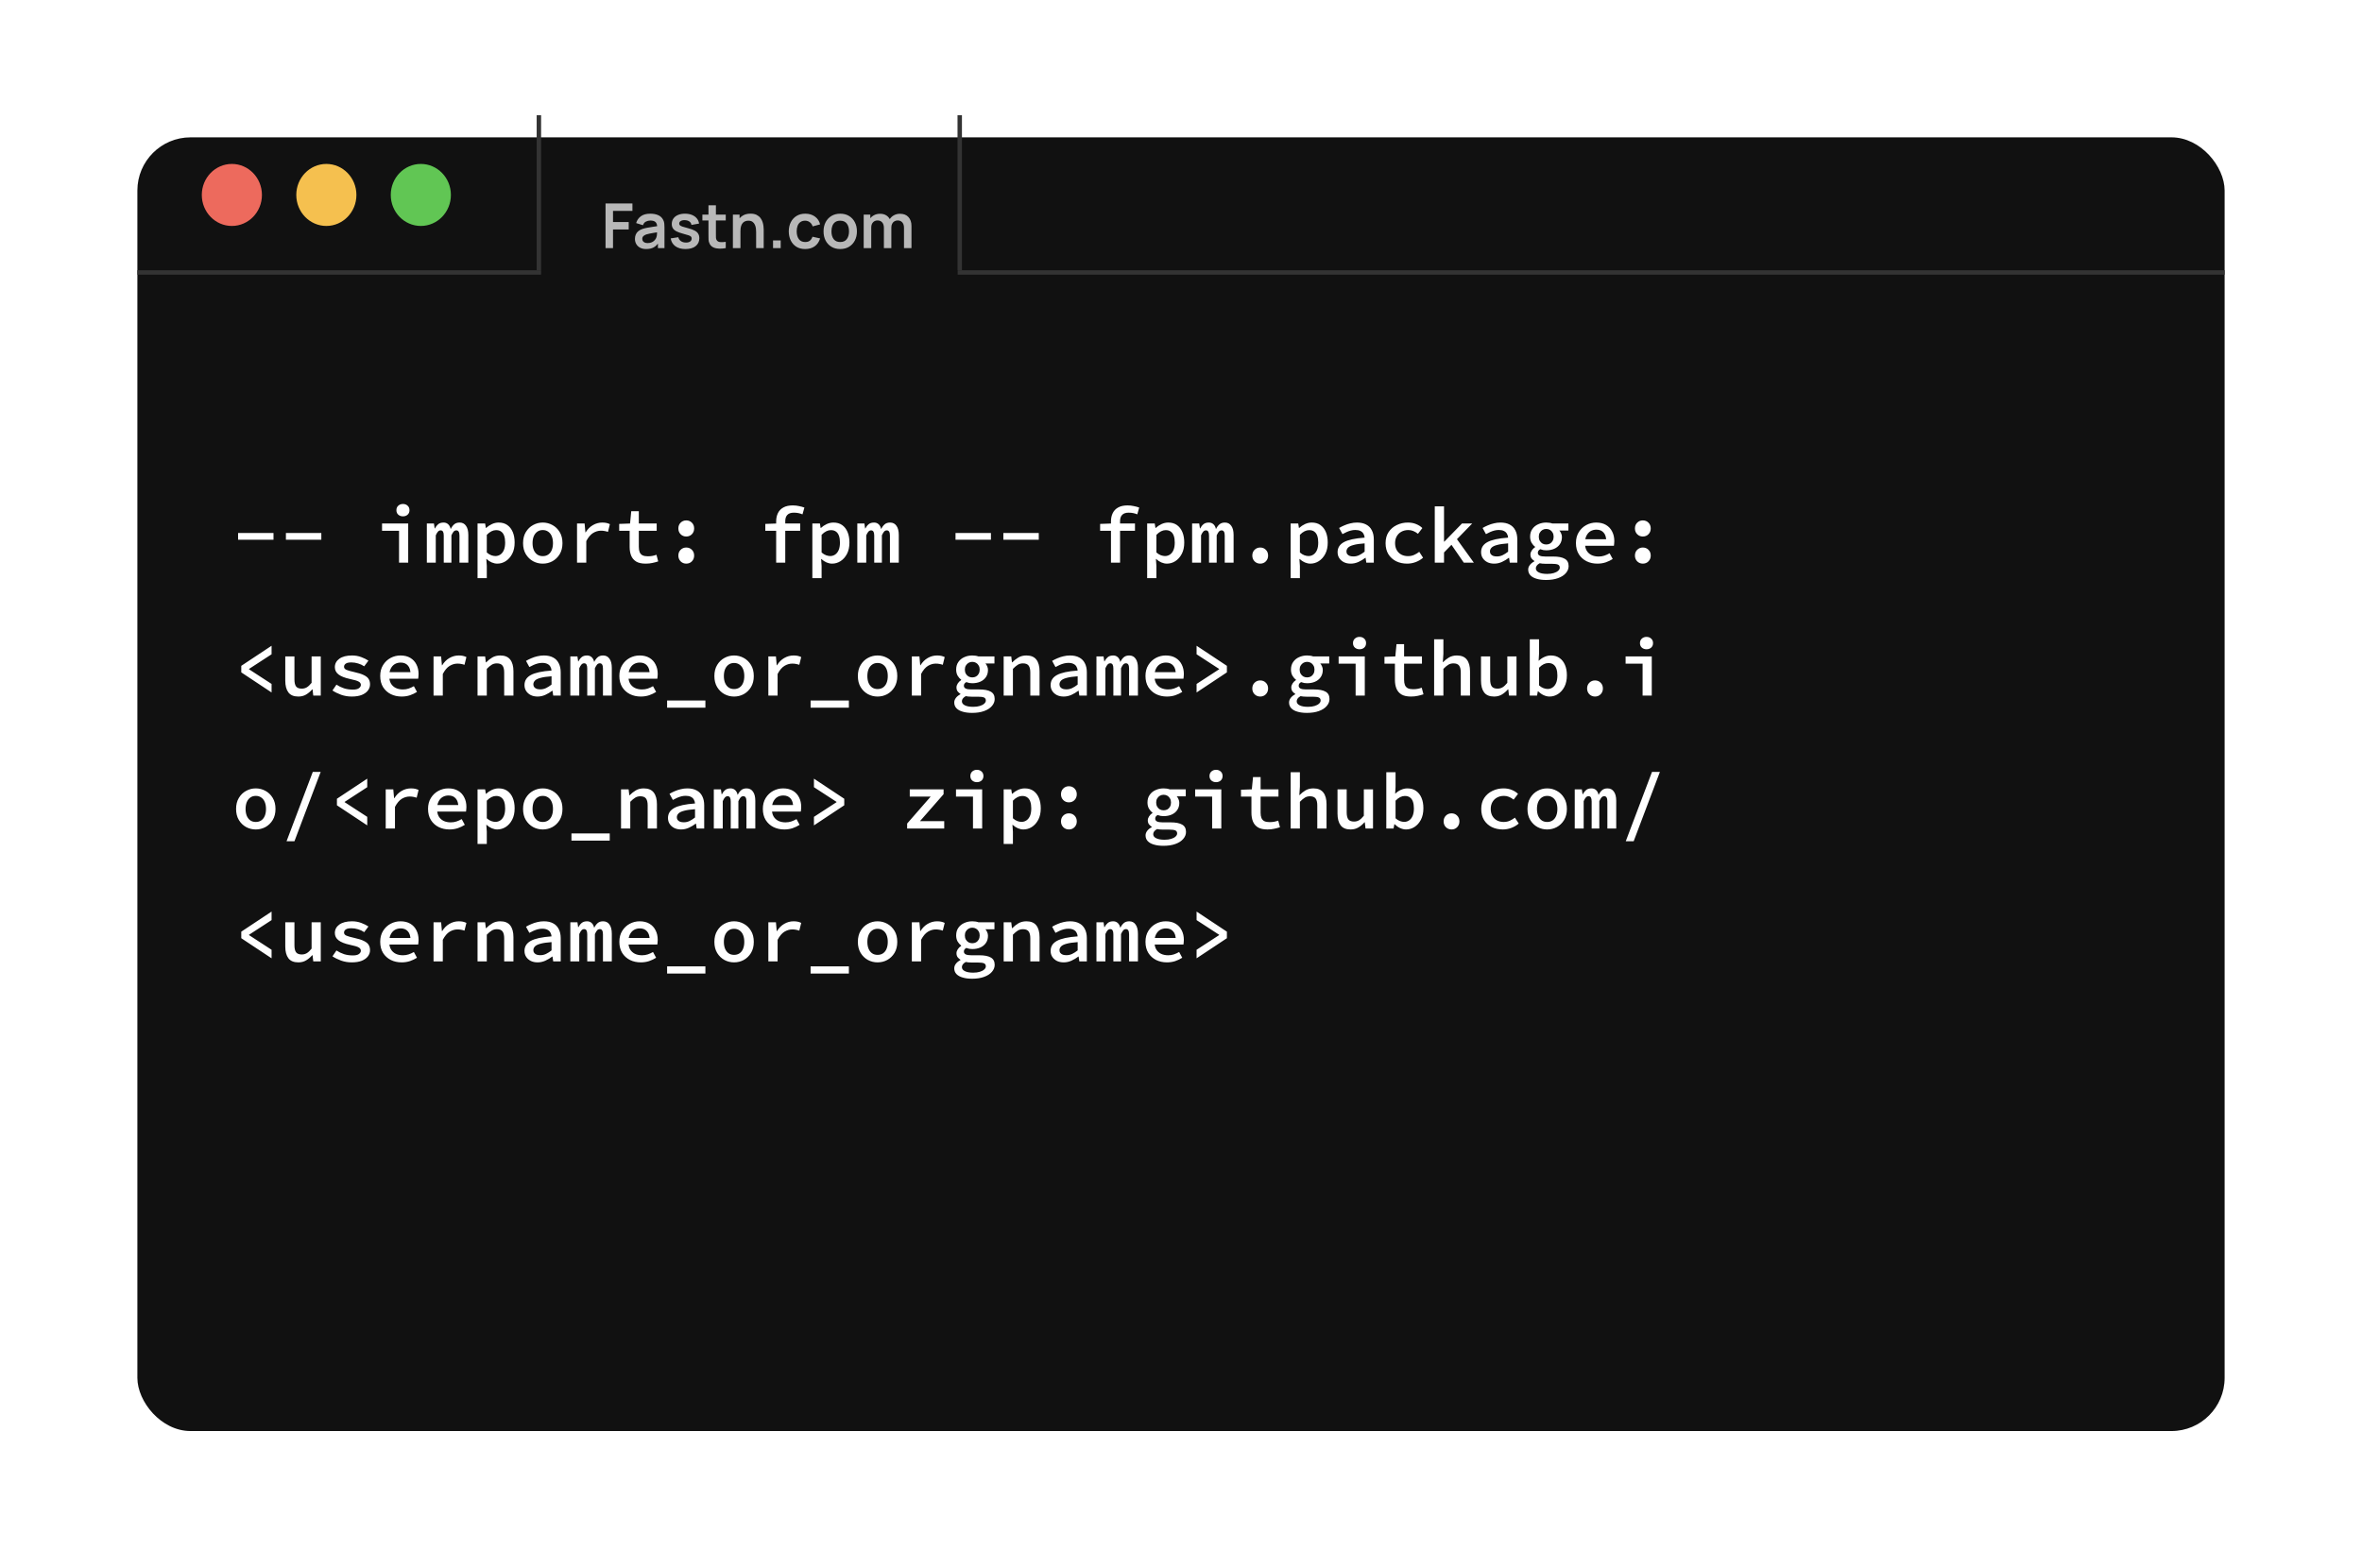 <svg width="533" height="354" viewBox="0 0 533 354" fill="none" xmlns="http://www.w3.org/2000/svg">
<g filter="url(#filter0_d_2186_65289)">
<rect x="31" y="26" width="471" height="292" rx="12" fill="#111111"/>
</g>
<ellipse cx="52.323" cy="44" rx="6.784" ry="7" fill="#ED6A5D"/>
<ellipse cx="73.643" cy="44" rx="6.784" ry="7" fill="#F5C04F"/>
<ellipse cx="94.964" cy="44" rx="6.784" ry="7" fill="#61C654"/>
<line x1="31" y1="61.5" x2="122.099" y2="61.5" stroke="#333333"/>
<line x1="216.102" y1="61.5" x2="501.997" y2="61.5" stroke="#333333"/>
<line x1="121.602" y1="61" x2="121.602" y2="26" stroke="#333333"/>
<line x1="216.57" y1="61" x2="216.57" y2="26" stroke="#333333"/>
<path opacity="0.7" d="M136.644 56V45.92H142.713V47.607H138.331V50.12H141.873V51.8H138.331V56H136.644ZM145.813 56.21C145.267 56.21 144.805 56.107 144.427 55.902C144.049 55.692 143.762 55.414 143.566 55.069C143.374 54.724 143.279 54.343 143.279 53.928C143.279 53.564 143.339 53.237 143.461 52.948C143.582 52.654 143.769 52.402 144.021 52.192C144.273 51.977 144.599 51.802 145.001 51.667C145.304 51.569 145.659 51.48 146.065 51.401C146.475 51.322 146.919 51.249 147.395 51.184C147.875 51.114 148.377 51.039 148.9 50.96L148.298 51.303C148.302 50.78 148.186 50.395 147.948 50.148C147.71 49.901 147.308 49.777 146.744 49.777C146.403 49.777 146.074 49.856 145.757 50.015C145.439 50.174 145.218 50.447 145.092 50.834L143.552 50.351C143.738 49.712 144.093 49.198 144.616 48.811C145.143 48.424 145.852 48.23 146.744 48.23C147.416 48.23 148.006 48.34 148.515 48.559C149.028 48.778 149.408 49.138 149.656 49.637C149.791 49.903 149.873 50.176 149.901 50.456C149.929 50.731 149.943 51.032 149.943 51.359V56H148.466V54.362L148.711 54.628C148.37 55.174 147.971 55.575 147.514 55.832C147.061 56.084 146.494 56.21 145.813 56.21ZM146.149 54.866C146.531 54.866 146.858 54.798 147.129 54.663C147.399 54.528 147.614 54.362 147.773 54.166C147.936 53.97 148.046 53.786 148.102 53.613C148.19 53.398 148.239 53.153 148.249 52.878C148.263 52.598 148.27 52.372 148.27 52.199L148.788 52.353C148.279 52.432 147.843 52.502 147.479 52.563C147.115 52.624 146.802 52.682 146.541 52.738C146.279 52.789 146.048 52.848 145.848 52.913C145.652 52.983 145.486 53.065 145.351 53.158C145.215 53.251 145.11 53.359 145.036 53.48C144.966 53.601 144.931 53.744 144.931 53.907C144.931 54.094 144.977 54.259 145.071 54.404C145.164 54.544 145.299 54.656 145.477 54.74C145.659 54.824 145.883 54.866 146.149 54.866ZM154.684 56.21C153.751 56.21 152.992 56 152.409 55.58C151.826 55.16 151.471 54.57 151.345 53.809L153.067 53.543C153.156 53.916 153.352 54.21 153.655 54.425C153.958 54.64 154.341 54.747 154.803 54.747C155.209 54.747 155.522 54.668 155.741 54.509C155.965 54.346 156.077 54.124 156.077 53.844C156.077 53.671 156.035 53.534 155.951 53.431C155.872 53.324 155.694 53.221 155.419 53.123C155.144 53.025 154.721 52.901 154.152 52.752C153.517 52.584 153.013 52.404 152.64 52.213C152.267 52.017 151.998 51.786 151.835 51.52C151.672 51.254 151.59 50.932 151.59 50.554C151.59 50.083 151.714 49.672 151.961 49.322C152.208 48.972 152.554 48.704 152.997 48.517C153.44 48.326 153.963 48.23 154.565 48.23C155.153 48.23 155.673 48.321 156.126 48.503C156.583 48.685 156.952 48.944 157.232 49.28C157.512 49.616 157.685 50.01 157.75 50.463L156.028 50.771C155.986 50.449 155.839 50.195 155.587 50.008C155.34 49.821 155.008 49.716 154.593 49.693C154.196 49.67 153.877 49.73 153.634 49.875C153.391 50.015 153.27 50.213 153.27 50.47C153.27 50.615 153.319 50.738 153.417 50.841C153.515 50.944 153.711 51.046 154.005 51.149C154.304 51.252 154.747 51.378 155.335 51.527C155.937 51.681 156.418 51.858 156.777 52.059C157.141 52.255 157.402 52.491 157.561 52.766C157.724 53.041 157.806 53.375 157.806 53.767C157.806 54.528 157.528 55.125 156.973 55.559C156.422 55.993 155.659 56.21 154.684 56.21ZM163.77 56C163.271 56.093 162.781 56.133 162.3 56.119C161.824 56.11 161.397 56.023 161.019 55.86C160.641 55.692 160.354 55.428 160.158 55.069C159.986 54.742 159.895 54.409 159.885 54.068C159.876 53.727 159.871 53.342 159.871 52.913V46.34H161.551V52.815C161.551 53.118 161.554 53.384 161.558 53.613C161.568 53.842 161.617 54.028 161.705 54.173C161.873 54.453 162.142 54.609 162.51 54.642C162.879 54.675 163.299 54.656 163.77 54.586V56ZM158.499 49.763V48.44H163.77V49.763H158.499ZM170.625 56V52.36C170.625 52.122 170.609 51.858 170.576 51.569C170.543 51.28 170.466 51.002 170.345 50.736C170.228 50.465 170.051 50.244 169.813 50.071C169.58 49.898 169.262 49.812 168.861 49.812C168.646 49.812 168.434 49.847 168.224 49.917C168.014 49.987 167.823 50.108 167.65 50.281C167.482 50.449 167.347 50.682 167.244 50.981C167.141 51.275 167.09 51.653 167.09 52.115L166.089 51.688C166.089 51.044 166.213 50.461 166.46 49.938C166.712 49.415 167.081 49 167.566 48.692C168.051 48.379 168.649 48.223 169.358 48.223C169.918 48.223 170.38 48.316 170.744 48.503C171.108 48.69 171.397 48.928 171.612 49.217C171.827 49.506 171.985 49.814 172.088 50.141C172.191 50.468 172.256 50.778 172.284 51.072C172.317 51.361 172.333 51.597 172.333 51.779V56H170.625ZM165.382 56V48.44H166.887V50.785H167.09V56H165.382ZM174.44 56V54.271H176.169V56H174.44ZM181.695 56.21C180.915 56.21 180.25 56.037 179.7 55.692C179.149 55.342 178.727 54.866 178.433 54.264C178.143 53.662 177.996 52.981 177.992 52.22C177.996 51.445 178.148 50.759 178.447 50.162C178.75 49.56 179.179 49.089 179.735 48.748C180.29 48.403 180.95 48.23 181.716 48.23C182.574 48.23 183.3 48.447 183.893 48.881C184.49 49.31 184.88 49.898 185.062 50.645L183.382 51.1C183.251 50.694 183.034 50.379 182.731 50.155C182.427 49.926 182.082 49.812 181.695 49.812C181.256 49.812 180.894 49.917 180.61 50.127C180.325 50.332 180.115 50.617 179.98 50.981C179.844 51.345 179.777 51.758 179.777 52.22C179.777 52.939 179.938 53.52 180.26 53.963C180.582 54.406 181.06 54.628 181.695 54.628C182.143 54.628 182.495 54.525 182.752 54.32C183.013 54.115 183.209 53.818 183.34 53.431L185.062 53.816C184.828 54.586 184.42 55.179 183.837 55.594C183.253 56.005 182.539 56.21 181.695 56.21ZM189.598 56.21C188.842 56.21 188.182 56.04 187.617 55.699C187.053 55.358 186.614 54.889 186.301 54.292C185.993 53.69 185.839 52.999 185.839 52.22C185.839 51.427 185.998 50.731 186.315 50.134C186.633 49.537 187.074 49.07 187.638 48.734C188.203 48.398 188.856 48.23 189.598 48.23C190.359 48.23 191.022 48.4 191.586 48.741C192.151 49.082 192.59 49.553 192.902 50.155C193.215 50.752 193.371 51.441 193.371 52.22C193.371 53.004 193.213 53.697 192.895 54.299C192.583 54.896 192.144 55.365 191.579 55.706C191.015 56.042 190.354 56.21 189.598 56.21ZM189.598 54.628C190.27 54.628 190.77 54.404 191.096 53.956C191.423 53.508 191.586 52.929 191.586 52.22C191.586 51.487 191.421 50.904 191.089 50.47C190.758 50.031 190.261 49.812 189.598 49.812C189.146 49.812 188.772 49.915 188.478 50.12C188.189 50.321 187.974 50.603 187.834 50.967C187.694 51.326 187.624 51.744 187.624 52.22C187.624 52.953 187.79 53.538 188.121 53.977C188.457 54.411 188.95 54.628 189.598 54.628ZM203.993 56V51.408C203.993 50.89 203.864 50.486 203.608 50.197C203.351 49.903 203.003 49.756 202.565 49.756C202.294 49.756 202.051 49.819 201.837 49.945C201.622 50.066 201.452 50.248 201.326 50.491C201.2 50.729 201.137 51.014 201.137 51.345L200.388 50.904C200.383 50.381 200.5 49.922 200.738 49.525C200.98 49.124 201.307 48.811 201.718 48.587C202.128 48.363 202.586 48.251 203.09 48.251C203.925 48.251 204.564 48.503 205.008 49.007C205.456 49.506 205.68 50.164 205.68 50.981V56H203.993ZM194.9 56V48.44H196.391V50.785H196.601V56H194.9ZM199.457 56V51.429C199.457 50.902 199.328 50.491 199.072 50.197C198.815 49.903 198.465 49.756 198.022 49.756C197.592 49.756 197.247 49.903 196.986 50.197C196.729 50.491 196.601 50.874 196.601 51.345L195.845 50.841C195.845 50.351 195.966 49.91 196.209 49.518C196.451 49.126 196.778 48.818 197.189 48.594C197.604 48.365 198.068 48.251 198.582 48.251C199.146 48.251 199.618 48.372 199.996 48.615C200.378 48.853 200.663 49.18 200.85 49.595C201.041 50.006 201.137 50.47 201.137 50.988V56H199.457Z" fill="white"/>
<path d="M53.724 121.816V120.304H61.716V121.816H53.724ZM64.517 121.816V120.304H72.509V121.816H64.517ZM90.045 127V119.8H86.211V118.162H92.115V127H90.045ZM90.927 116.542C90.507 116.542 90.153 116.416 89.865 116.164C89.589 115.912 89.451 115.576 89.451 115.156C89.451 114.736 89.589 114.4 89.865 114.148C90.153 113.884 90.507 113.752 90.927 113.752C91.359 113.752 91.713 113.884 91.989 114.148C92.265 114.4 92.403 114.736 92.403 115.156C92.403 115.576 92.265 115.912 91.989 116.164C91.713 116.416 91.359 116.542 90.927 116.542ZM96.32 127V118.162H97.922L98.084 119.278H98.138C98.33 118.894 98.576 118.576 98.876 118.324C99.176 118.072 99.584 117.946 100.1 117.946C100.508 117.946 100.85 118.072 101.126 118.324C101.402 118.564 101.594 118.93 101.702 119.422C101.906 118.99 102.164 118.636 102.476 118.36C102.788 118.084 103.202 117.946 103.718 117.946C104.342 117.946 104.822 118.192 105.158 118.684C105.506 119.164 105.68 119.848 105.68 120.736V127H103.682V120.88C103.682 120.1 103.448 119.71 102.98 119.71C102.74 119.71 102.536 119.8 102.368 119.98C102.212 120.16 102.044 120.442 101.864 120.826V127H100.136V120.88C100.136 120.496 100.082 120.208 99.974 120.016C99.866 119.812 99.686 119.71 99.434 119.71C99.206 119.71 99.008 119.8 98.84 119.98C98.672 120.16 98.504 120.442 98.336 120.826V127H96.32ZM107.761 130.492V118.162H109.471L109.633 119.17H109.687C110.071 118.81 110.509 118.516 111.001 118.288C111.505 118.06 112.009 117.946 112.513 117.946C113.293 117.946 113.947 118.132 114.475 118.504C115.003 118.876 115.411 119.398 115.699 120.07C115.987 120.742 116.131 121.534 116.131 122.446C116.131 123.454 115.945 124.312 115.573 125.02C115.201 125.728 114.715 126.274 114.115 126.658C113.527 127.03 112.891 127.216 112.207 127.216C111.811 127.216 111.397 127.126 110.965 126.946C110.545 126.766 110.155 126.508 109.795 126.172H109.741L109.849 127.72V130.492H107.761ZM111.775 125.506C112.195 125.506 112.573 125.392 112.909 125.164C113.245 124.936 113.509 124.6 113.701 124.156C113.893 123.7 113.989 123.136 113.989 122.464C113.989 121.876 113.917 121.372 113.773 120.952C113.629 120.532 113.407 120.214 113.107 119.998C112.819 119.77 112.429 119.656 111.937 119.656C111.601 119.656 111.259 119.74 110.911 119.908C110.563 120.076 110.209 120.346 109.849 120.718V124.696C110.173 124.984 110.509 125.194 110.857 125.326C111.205 125.446 111.511 125.506 111.775 125.506ZM122.478 127.216C121.698 127.216 120.972 127.036 120.3 126.676C119.628 126.304 119.082 125.776 118.662 125.092C118.242 124.396 118.032 123.562 118.032 122.59C118.032 121.606 118.242 120.772 118.662 120.088C119.082 119.392 119.628 118.864 120.3 118.504C120.972 118.132 121.698 117.946 122.478 117.946C123.258 117.946 123.984 118.132 124.656 118.504C125.328 118.864 125.874 119.392 126.294 120.088C126.714 120.772 126.924 121.606 126.924 122.59C126.924 123.562 126.714 124.396 126.294 125.092C125.874 125.776 125.328 126.304 124.656 126.676C123.984 127.036 123.258 127.216 122.478 127.216ZM122.478 125.524C122.958 125.524 123.372 125.404 123.72 125.164C124.068 124.924 124.332 124.582 124.512 124.138C124.692 123.694 124.782 123.178 124.782 122.59C124.782 122.002 124.692 121.486 124.512 121.042C124.332 120.598 124.068 120.256 123.72 120.016C123.372 119.764 122.958 119.638 122.478 119.638C121.998 119.638 121.584 119.764 121.236 120.016C120.9 120.256 120.636 120.598 120.444 121.042C120.264 121.486 120.174 122.002 120.174 122.59C120.174 123.178 120.264 123.694 120.444 124.138C120.636 124.582 120.9 124.924 121.236 125.164C121.584 125.404 121.998 125.524 122.478 125.524ZM130.211 127V118.162H131.921L132.101 120.16H132.155C132.599 119.44 133.145 118.894 133.793 118.522C134.453 118.138 135.161 117.946 135.917 117.946C136.277 117.946 136.589 117.976 136.853 118.036C137.117 118.096 137.375 118.186 137.627 118.306L137.195 120.052C136.907 119.956 136.649 119.89 136.421 119.854C136.205 119.806 135.929 119.782 135.593 119.782C134.993 119.782 134.405 119.956 133.829 120.304C133.265 120.652 132.755 121.258 132.299 122.122V127H130.211ZM145.702 127.216C144.802 127.216 144.088 127.06 143.56 126.748C143.032 126.424 142.654 125.98 142.426 125.416C142.198 124.852 142.084 124.198 142.084 123.454V119.8H139.726V118.252L142.174 118.162L142.444 115.39H144.154V118.162H148.186V119.8H144.154V123.436C144.154 123.916 144.22 124.318 144.352 124.642C144.484 124.954 144.7 125.188 145 125.344C145.3 125.488 145.696 125.56 146.188 125.56C146.572 125.56 146.92 125.53 147.232 125.47C147.544 125.41 147.844 125.326 148.132 125.218L148.528 126.712C148.132 126.844 147.706 126.958 147.25 127.054C146.794 127.162 146.278 127.216 145.702 127.216ZM154.857 121.096C154.353 121.096 153.927 120.922 153.579 120.574C153.243 120.226 153.075 119.794 153.075 119.278C153.075 118.75 153.243 118.318 153.579 117.982C153.927 117.634 154.353 117.46 154.857 117.46C155.373 117.46 155.799 117.634 156.135 117.982C156.471 118.318 156.639 118.75 156.639 119.278C156.639 119.794 156.471 120.226 156.135 120.574C155.799 120.922 155.373 121.096 154.857 121.096ZM154.857 127.216C154.353 127.216 153.927 127.042 153.579 126.694C153.243 126.346 153.075 125.914 153.075 125.398C153.075 124.87 153.243 124.438 153.579 124.102C153.927 123.754 154.353 123.58 154.857 123.58C155.373 123.58 155.799 123.754 156.135 124.102C156.471 124.438 156.639 124.87 156.639 125.398C156.639 125.914 156.471 126.346 156.135 126.694C155.799 127.042 155.373 127.216 154.857 127.216ZM175.147 127V117.676C175.147 116.98 175.279 116.362 175.543 115.822C175.807 115.27 176.215 114.844 176.767 114.544C177.319 114.232 178.027 114.076 178.891 114.076C179.371 114.076 179.827 114.124 180.259 114.22C180.703 114.304 181.123 114.418 181.519 114.562L181.087 116.092C180.763 115.96 180.445 115.864 180.133 115.804C179.833 115.744 179.503 115.714 179.143 115.714C178.471 115.714 177.979 115.882 177.667 116.218C177.355 116.542 177.199 117.016 177.199 117.64V127H175.147ZM172.699 119.8V118.252L175.201 118.162H180.565V119.8H172.699ZM183.312 130.492V118.162H185.022L185.184 119.17H185.238C185.622 118.81 186.06 118.516 186.552 118.288C187.056 118.06 187.56 117.946 188.064 117.946C188.844 117.946 189.498 118.132 190.026 118.504C190.554 118.876 190.962 119.398 191.25 120.07C191.538 120.742 191.682 121.534 191.682 122.446C191.682 123.454 191.496 124.312 191.124 125.02C190.752 125.728 190.266 126.274 189.666 126.658C189.078 127.03 188.442 127.216 187.758 127.216C187.362 127.216 186.948 127.126 186.516 126.946C186.096 126.766 185.706 126.508 185.346 126.172H185.292L185.4 127.72V130.492H183.312ZM187.326 125.506C187.746 125.506 188.124 125.392 188.46 125.164C188.796 124.936 189.06 124.6 189.252 124.156C189.444 123.7 189.54 123.136 189.54 122.464C189.54 121.876 189.468 121.372 189.324 120.952C189.18 120.532 188.958 120.214 188.658 119.998C188.37 119.77 187.98 119.656 187.488 119.656C187.152 119.656 186.81 119.74 186.462 119.908C186.114 120.076 185.76 120.346 185.4 120.718V124.696C185.724 124.984 186.06 125.194 186.408 125.326C186.756 125.446 187.062 125.506 187.326 125.506ZM193.457 127V118.162H195.059L195.221 119.278H195.275C195.467 118.894 195.713 118.576 196.013 118.324C196.313 118.072 196.721 117.946 197.237 117.946C197.645 117.946 197.987 118.072 198.263 118.324C198.539 118.564 198.731 118.93 198.839 119.422C199.043 118.99 199.301 118.636 199.613 118.36C199.925 118.084 200.339 117.946 200.855 117.946C201.479 117.946 201.959 118.192 202.295 118.684C202.643 119.164 202.817 119.848 202.817 120.736V127H200.819V120.88C200.819 120.1 200.585 119.71 200.117 119.71C199.877 119.71 199.673 119.8 199.505 119.98C199.349 120.16 199.181 120.442 199.001 120.826V127H197.273V120.88C197.273 120.496 197.219 120.208 197.111 120.016C197.003 119.812 196.823 119.71 196.571 119.71C196.343 119.71 196.145 119.8 195.977 119.98C195.809 120.16 195.641 120.442 195.473 120.826V127H193.457ZM215.619 121.816V120.304H223.611V121.816H215.619ZM226.412 121.816V120.304H234.404V121.816H226.412ZM250.698 127V117.676C250.698 116.98 250.83 116.362 251.094 115.822C251.358 115.27 251.766 114.844 252.318 114.544C252.87 114.232 253.578 114.076 254.442 114.076C254.922 114.076 255.378 114.124 255.81 114.22C256.254 114.304 256.674 114.418 257.07 114.562L256.638 116.092C256.314 115.96 255.996 115.864 255.684 115.804C255.384 115.744 255.054 115.714 254.694 115.714C254.022 115.714 253.53 115.882 253.218 116.218C252.906 116.542 252.75 117.016 252.75 117.64V127H250.698ZM248.25 119.8V118.252L250.752 118.162H256.116V119.8H248.25ZM258.863 130.492V118.162H260.573L260.735 119.17H260.789C261.173 118.81 261.611 118.516 262.103 118.288C262.607 118.06 263.111 117.946 263.615 117.946C264.395 117.946 265.049 118.132 265.577 118.504C266.105 118.876 266.513 119.398 266.801 120.07C267.089 120.742 267.233 121.534 267.233 122.446C267.233 123.454 267.047 124.312 266.675 125.02C266.303 125.728 265.817 126.274 265.217 126.658C264.629 127.03 263.993 127.216 263.309 127.216C262.913 127.216 262.499 127.126 262.067 126.946C261.647 126.766 261.257 126.508 260.897 126.172H260.843L260.951 127.72V130.492H258.863ZM262.877 125.506C263.297 125.506 263.675 125.392 264.011 125.164C264.347 124.936 264.611 124.6 264.803 124.156C264.995 123.7 265.091 123.136 265.091 122.464C265.091 121.876 265.019 121.372 264.875 120.952C264.731 120.532 264.509 120.214 264.209 119.998C263.921 119.77 263.531 119.656 263.039 119.656C262.703 119.656 262.361 119.74 262.013 119.908C261.665 120.076 261.311 120.346 260.951 120.718V124.696C261.275 124.984 261.611 125.194 261.959 125.326C262.307 125.446 262.613 125.506 262.877 125.506ZM269.008 127V118.162H270.61L270.772 119.278H270.826C271.018 118.894 271.264 118.576 271.564 118.324C271.864 118.072 272.272 117.946 272.788 117.946C273.196 117.946 273.538 118.072 273.814 118.324C274.09 118.564 274.282 118.93 274.39 119.422C274.594 118.99 274.852 118.636 275.164 118.36C275.476 118.084 275.89 117.946 276.406 117.946C277.03 117.946 277.51 118.192 277.846 118.684C278.194 119.164 278.368 119.848 278.368 120.736V127H276.37V120.88C276.37 120.1 276.136 119.71 275.668 119.71C275.428 119.71 275.224 119.8 275.056 119.98C274.9 120.16 274.732 120.442 274.552 120.826V127H272.824V120.88C272.824 120.496 272.77 120.208 272.662 120.016C272.554 119.812 272.374 119.71 272.122 119.71C271.894 119.71 271.696 119.8 271.528 119.98C271.36 120.16 271.192 120.442 271.024 120.826V127H269.008ZM284.373 127.216C283.869 127.216 283.443 127.042 283.095 126.694C282.759 126.346 282.591 125.914 282.591 125.398C282.591 124.87 282.759 124.438 283.095 124.102C283.443 123.754 283.869 123.58 284.373 123.58C284.889 123.58 285.315 123.754 285.651 124.102C285.987 124.438 286.155 124.87 286.155 125.398C286.155 125.914 285.987 126.346 285.651 126.694C285.315 127.042 284.889 127.216 284.373 127.216ZM291.242 130.492V118.162H292.952L293.114 119.17H293.168C293.552 118.81 293.99 118.516 294.482 118.288C294.986 118.06 295.49 117.946 295.994 117.946C296.774 117.946 297.428 118.132 297.956 118.504C298.484 118.876 298.892 119.398 299.18 120.07C299.468 120.742 299.612 121.534 299.612 122.446C299.612 123.454 299.426 124.312 299.054 125.02C298.682 125.728 298.196 126.274 297.596 126.658C297.008 127.03 296.372 127.216 295.688 127.216C295.292 127.216 294.878 127.126 294.446 126.946C294.026 126.766 293.636 126.508 293.276 126.172H293.222L293.33 127.72V130.492H291.242ZM295.256 125.506C295.676 125.506 296.054 125.392 296.39 125.164C296.726 124.936 296.99 124.6 297.182 124.156C297.374 123.7 297.47 123.136 297.47 122.464C297.47 121.876 297.398 121.372 297.254 120.952C297.11 120.532 296.888 120.214 296.588 119.998C296.3 119.77 295.91 119.656 295.418 119.656C295.082 119.656 294.74 119.74 294.392 119.908C294.044 120.076 293.69 120.346 293.33 120.718V124.696C293.654 124.984 293.99 125.194 294.338 125.326C294.686 125.446 294.992 125.506 295.256 125.506ZM304.789 127.216C304.213 127.216 303.703 127.108 303.259 126.892C302.815 126.664 302.467 126.358 302.215 125.974C301.963 125.59 301.837 125.14 301.837 124.624C301.837 123.64 302.305 122.89 303.241 122.374C304.189 121.846 305.755 121.504 307.939 121.348C307.915 121.024 307.825 120.73 307.669 120.466C307.525 120.202 307.303 119.998 307.003 119.854C306.703 119.698 306.313 119.62 305.833 119.62C305.497 119.62 305.167 119.662 304.843 119.746C304.519 119.83 304.195 119.944 303.871 120.088C303.559 120.232 303.247 120.388 302.935 120.556L302.179 119.17C302.539 118.954 302.935 118.756 303.367 118.576C303.799 118.384 304.255 118.234 304.735 118.126C305.215 118.006 305.707 117.946 306.211 117.946C307.039 117.946 307.729 118.096 308.281 118.396C308.845 118.684 309.271 119.116 309.559 119.692C309.859 120.256 310.009 120.946 310.009 121.762V127H308.317L308.155 125.902H308.101C307.633 126.262 307.111 126.574 306.535 126.838C305.971 127.09 305.389 127.216 304.789 127.216ZM305.419 125.596C305.863 125.596 306.289 125.5 306.697 125.308C307.117 125.104 307.531 124.84 307.939 124.516V122.644C306.883 122.716 306.055 122.836 305.455 123.004C304.855 123.16 304.435 123.364 304.195 123.616C303.955 123.868 303.835 124.15 303.835 124.462C303.835 124.726 303.907 124.942 304.051 125.11C304.195 125.278 304.381 125.404 304.609 125.488C304.849 125.56 305.119 125.596 305.419 125.596ZM317.544 127.216C316.62 127.216 315.786 127.036 315.042 126.676C314.31 126.304 313.728 125.776 313.296 125.092C312.876 124.396 312.666 123.562 312.666 122.59C312.666 121.606 312.894 120.772 313.35 120.088C313.818 119.392 314.436 118.864 315.204 118.504C315.972 118.132 316.8 117.946 317.688 117.946C318.408 117.946 319.044 118.066 319.596 118.306C320.148 118.534 320.604 118.828 320.964 119.188L319.974 120.484C319.626 120.208 319.272 119.998 318.912 119.854C318.564 119.71 318.192 119.638 317.796 119.638C317.208 119.638 316.686 119.764 316.23 120.016C315.786 120.256 315.438 120.598 315.186 121.042C314.934 121.486 314.808 122.002 314.808 122.59C314.808 123.178 314.928 123.694 315.168 124.138C315.42 124.582 315.762 124.924 316.194 125.164C316.638 125.404 317.154 125.524 317.742 125.524C318.246 125.524 318.708 125.428 319.128 125.236C319.548 125.044 319.926 124.816 320.262 124.552L321.126 125.884C320.622 126.316 320.058 126.646 319.434 126.874C318.81 127.102 318.18 127.216 317.544 127.216ZM323.765 127V114.292H325.853V122.248H325.925L329.903 118.162H332.207L325.853 124.696V127H323.765ZM330.317 127L327.311 122.644L328.517 121.348L332.585 127H330.317ZM337.168 127.216C336.592 127.216 336.082 127.108 335.638 126.892C335.194 126.664 334.846 126.358 334.594 125.974C334.342 125.59 334.216 125.14 334.216 124.624C334.216 123.64 334.684 122.89 335.62 122.374C336.568 121.846 338.134 121.504 340.318 121.348C340.294 121.024 340.204 120.73 340.048 120.466C339.904 120.202 339.682 119.998 339.382 119.854C339.082 119.698 338.692 119.62 338.212 119.62C337.876 119.62 337.546 119.662 337.222 119.746C336.898 119.83 336.574 119.944 336.25 120.088C335.938 120.232 335.626 120.388 335.313 120.556L334.558 119.17C334.918 118.954 335.314 118.756 335.746 118.576C336.178 118.384 336.634 118.234 337.114 118.126C337.594 118.006 338.086 117.946 338.59 117.946C339.418 117.946 340.108 118.096 340.66 118.396C341.224 118.684 341.65 119.116 341.938 119.692C342.238 120.256 342.388 120.946 342.388 121.762V127H340.696L340.534 125.902H340.48C340.012 126.262 339.49 126.574 338.914 126.838C338.35 127.09 337.768 127.216 337.168 127.216ZM337.798 125.596C338.242 125.596 338.668 125.5 339.076 125.308C339.496 125.104 339.91 124.84 340.318 124.516V122.644C339.262 122.716 338.434 122.836 337.834 123.004C337.234 123.16 336.814 123.364 336.574 123.616C336.334 123.868 336.214 124.15 336.214 124.462C336.214 124.726 336.286 124.942 336.43 125.11C336.574 125.278 336.76 125.404 336.988 125.488C337.228 125.56 337.498 125.596 337.798 125.596ZM348.878 130.906C348.062 130.906 347.354 130.816 346.754 130.636C346.154 130.468 345.686 130.21 345.35 129.862C345.014 129.514 344.846 129.076 344.846 128.548C344.846 128.2 344.966 127.864 345.206 127.54C345.446 127.216 345.794 126.934 346.25 126.694V126.622C346.022 126.478 345.812 126.292 345.62 126.064C345.44 125.824 345.35 125.518 345.35 125.146C345.35 124.858 345.446 124.564 345.638 124.264C345.83 123.964 346.088 123.706 346.412 123.49V123.418C346.1 123.19 345.83 122.884 345.602 122.5C345.386 122.104 345.278 121.648 345.278 121.132C345.278 120.448 345.446 119.872 345.782 119.404C346.118 118.924 346.562 118.564 347.114 118.324C347.666 118.072 348.266 117.946 348.914 117.946C349.442 117.946 349.904 118.018 350.3 118.162H353.918V119.746H351.884C352.04 119.914 352.172 120.13 352.28 120.394C352.4 120.646 352.46 120.916 352.46 121.204C352.46 121.852 352.298 122.404 351.974 122.86C351.662 123.304 351.242 123.64 350.714 123.868C350.186 124.096 349.586 124.21 348.914 124.21C348.71 124.21 348.488 124.192 348.248 124.156C348.02 124.108 347.792 124.042 347.564 123.958C347.384 124.066 347.246 124.186 347.15 124.318C347.066 124.45 347.024 124.606 347.024 124.786C347.024 125.062 347.162 125.272 347.438 125.416C347.726 125.548 348.146 125.614 348.698 125.614H350.498C351.65 125.614 352.514 125.782 353.09 126.118C353.678 126.442 353.972 126.994 353.972 127.774C353.972 128.35 353.762 128.878 353.342 129.358C352.934 129.838 352.346 130.216 351.578 130.492C350.822 130.768 349.922 130.906 348.878 130.906ZM348.914 122.896C349.226 122.896 349.508 122.83 349.76 122.698C350.012 122.554 350.21 122.35 350.354 122.086C350.51 121.822 350.588 121.504 350.588 121.132C350.588 120.772 350.51 120.466 350.354 120.214C350.21 119.95 350.012 119.746 349.76 119.602C349.508 119.458 349.226 119.386 348.914 119.386C348.614 119.386 348.338 119.458 348.086 119.602C347.834 119.746 347.63 119.95 347.474 120.214C347.318 120.466 347.24 120.772 347.24 121.132C347.24 121.504 347.318 121.822 347.474 122.086C347.63 122.35 347.834 122.554 348.086 122.698C348.338 122.83 348.614 122.896 348.914 122.896ZM349.13 129.538C349.706 129.538 350.204 129.472 350.624 129.34C351.056 129.208 351.386 129.034 351.614 128.818C351.854 128.602 351.974 128.368 351.974 128.116C351.974 127.768 351.824 127.534 351.524 127.414C351.236 127.306 350.792 127.252 350.192 127.252H348.788C348.5 127.252 348.248 127.24 348.032 127.216C347.816 127.192 347.618 127.162 347.438 127.126C347.126 127.306 346.904 127.492 346.772 127.684C346.64 127.876 346.574 128.074 346.574 128.278C346.574 128.674 346.796 128.98 347.24 129.196C347.684 129.424 348.314 129.538 349.13 129.538ZM360.463 127.216C359.563 127.216 358.747 127.036 358.015 126.676C357.283 126.304 356.701 125.776 356.269 125.092C355.837 124.396 355.621 123.556 355.621 122.572C355.621 121.612 355.837 120.79 356.269 120.106C356.701 119.41 357.265 118.876 357.961 118.504C358.657 118.132 359.401 117.946 360.193 117.946C361.069 117.946 361.807 118.126 362.407 118.486C363.019 118.846 363.481 119.344 363.793 119.98C364.117 120.604 364.279 121.324 364.279 122.14C364.279 122.344 364.267 122.542 364.243 122.734C364.231 122.914 364.213 123.064 364.189 123.184H357.115V121.708H362.857L362.461 122.176C362.461 121.3 362.263 120.646 361.867 120.214C361.483 119.77 360.943 119.548 360.247 119.548C359.755 119.548 359.311 119.662 358.915 119.89C358.531 120.118 358.225 120.46 357.997 120.916C357.769 121.36 357.655 121.912 357.655 122.572C357.655 123.256 357.781 123.82 358.033 124.264C358.297 124.708 358.657 125.044 359.113 125.272C359.581 125.5 360.121 125.614 360.733 125.614C361.201 125.614 361.633 125.548 362.029 125.416C362.425 125.284 362.821 125.104 363.217 124.876L363.919 126.172C363.451 126.472 362.923 126.724 362.335 126.928C361.747 127.12 361.123 127.216 360.463 127.216ZM370.716 121.096C370.212 121.096 369.786 120.922 369.438 120.574C369.102 120.226 368.934 119.794 368.934 119.278C368.934 118.75 369.102 118.318 369.438 117.982C369.786 117.634 370.212 117.46 370.716 117.46C371.232 117.46 371.658 117.634 371.994 117.982C372.33 118.318 372.498 118.75 372.498 119.278C372.498 119.794 372.33 120.226 371.994 120.574C371.658 120.922 371.232 121.096 370.716 121.096ZM370.716 127.216C370.212 127.216 369.786 127.042 369.438 126.694C369.102 126.346 368.934 125.914 368.934 125.398C368.934 124.87 369.102 124.438 369.438 124.102C369.786 123.754 370.212 123.58 370.716 123.58C371.232 123.58 371.658 123.754 371.994 124.102C372.33 124.438 372.498 124.87 372.498 125.398C372.498 125.914 372.33 126.346 371.994 126.694C371.658 127.042 371.232 127.216 370.716 127.216ZM61.284 156.298L54.444 151.762V150.286L61.284 145.75V147.676L56.19 150.988V151.06L61.284 154.372V156.298ZM67.325 157.216C66.293 157.216 65.543 156.904 65.075 156.28C64.607 155.656 64.373 154.774 64.373 153.634V148.162H66.443V153.364C66.443 154.072 66.563 154.594 66.803 154.93C67.055 155.266 67.487 155.434 68.099 155.434C68.507 155.434 68.879 155.338 69.215 155.146C69.563 154.942 69.929 154.6 70.313 154.12V148.162H72.383V157H70.691L70.529 155.596H70.457C70.037 156.076 69.575 156.466 69.071 156.766C68.567 157.066 67.985 157.216 67.325 157.216ZM79.36 157.216C78.532 157.216 77.74 157.084 76.984 156.82C76.228 156.544 75.574 156.22 75.022 155.848L75.922 154.534C76.45 154.882 77.02 155.158 77.632 155.362C78.244 155.554 78.91 155.65 79.63 155.65C80.242 155.65 80.692 155.548 80.98 155.344C81.28 155.128 81.43 154.876 81.43 154.588C81.43 154.444 81.394 154.312 81.322 154.192C81.262 154.072 81.148 153.964 80.98 153.868C80.812 153.76 80.566 153.658 80.242 153.562C79.918 153.466 79.498 153.364 78.982 153.256C77.806 153.004 76.942 152.662 76.39 152.23C75.838 151.798 75.562 151.252 75.562 150.592C75.562 149.812 75.898 149.176 76.57 148.684C77.254 148.192 78.214 147.946 79.45 147.946C80.182 147.946 80.866 148.066 81.502 148.306C82.15 148.546 82.696 148.816 83.14 149.116L82.186 150.394C81.766 150.106 81.304 149.89 80.8 149.746C80.296 149.59 79.786 149.512 79.27 149.512C78.874 149.512 78.556 149.554 78.316 149.638C78.088 149.722 77.914 149.842 77.794 149.998C77.686 150.142 77.632 150.304 77.632 150.484C77.632 150.796 77.812 151.03 78.172 151.186C78.532 151.342 79.12 151.51 79.936 151.69C80.884 151.894 81.616 152.128 82.132 152.392C82.648 152.644 83.002 152.938 83.194 153.274C83.398 153.598 83.5 154 83.5 154.48C83.5 154.984 83.338 155.446 83.014 155.866C82.702 156.274 82.24 156.604 81.628 156.856C81.016 157.096 80.26 157.216 79.36 157.216ZM90.639 157.216C89.739 157.216 88.923 157.036 88.191 156.676C87.459 156.304 86.877 155.776 86.445 155.092C86.013 154.396 85.797 153.556 85.797 152.572C85.797 151.612 86.013 150.79 86.445 150.106C86.877 149.41 87.441 148.876 88.137 148.504C88.833 148.132 89.577 147.946 90.369 147.946C91.245 147.946 91.983 148.126 92.583 148.486C93.195 148.846 93.657 149.344 93.969 149.98C94.293 150.604 94.455 151.324 94.455 152.14C94.455 152.344 94.443 152.542 94.419 152.734C94.407 152.914 94.389 153.064 94.365 153.184H87.291V151.708H93.033L92.637 152.176C92.637 151.3 92.439 150.646 92.043 150.214C91.659 149.77 91.119 149.548 90.423 149.548C89.931 149.548 89.487 149.662 89.091 149.89C88.707 150.118 88.401 150.46 88.173 150.916C87.945 151.36 87.831 151.912 87.831 152.572C87.831 153.256 87.957 153.82 88.209 154.264C88.473 154.708 88.833 155.044 89.289 155.272C89.757 155.5 90.297 155.614 90.909 155.614C91.377 155.614 91.809 155.548 92.205 155.416C92.601 155.284 92.997 155.104 93.393 154.876L94.095 156.172C93.627 156.472 93.099 156.724 92.511 156.928C91.923 157.12 91.299 157.216 90.639 157.216ZM97.832 157V148.162H99.542L99.722 150.16H99.776C100.22 149.44 100.766 148.894 101.414 148.522C102.074 148.138 102.782 147.946 103.538 147.946C103.898 147.946 104.21 147.976 104.474 148.036C104.738 148.096 104.996 148.186 105.248 148.306L104.816 150.052C104.528 149.956 104.27 149.89 104.042 149.854C103.826 149.806 103.55 149.782 103.214 149.782C102.614 149.782 102.026 149.956 101.45 150.304C100.886 150.652 100.376 151.258 99.92 152.122V157H97.832ZM107.761 157V148.162H109.471L109.633 149.494H109.705C110.125 149.062 110.587 148.696 111.091 148.396C111.607 148.096 112.207 147.946 112.891 147.946C113.911 147.946 114.661 148.258 115.141 148.882C115.621 149.506 115.861 150.388 115.861 151.528V157H113.773V151.798C113.773 151.09 113.647 150.568 113.395 150.232C113.143 149.896 112.717 149.728 112.117 149.728C111.685 149.728 111.301 149.83 110.965 150.034C110.629 150.238 110.257 150.55 109.849 150.97V157H107.761ZM121.308 157.216C120.732 157.216 120.222 157.108 119.778 156.892C119.334 156.664 118.986 156.358 118.734 155.974C118.482 155.59 118.356 155.14 118.356 154.624C118.356 153.64 118.824 152.89 119.76 152.374C120.708 151.846 122.274 151.504 124.458 151.348C124.434 151.024 124.344 150.73 124.188 150.466C124.044 150.202 123.822 149.998 123.522 149.854C123.222 149.698 122.832 149.62 122.352 149.62C122.016 149.62 121.686 149.662 121.362 149.746C121.038 149.83 120.714 149.944 120.39 150.088C120.078 150.232 119.766 150.388 119.454 150.556L118.698 149.17C119.058 148.954 119.454 148.756 119.886 148.576C120.318 148.384 120.774 148.234 121.254 148.126C121.734 148.006 122.226 147.946 122.73 147.946C123.558 147.946 124.248 148.096 124.8 148.396C125.364 148.684 125.79 149.116 126.078 149.692C126.378 150.256 126.528 150.946 126.528 151.762V157H124.836L124.674 155.902H124.62C124.152 156.262 123.63 156.574 123.054 156.838C122.49 157.09 121.908 157.216 121.308 157.216ZM121.938 155.596C122.382 155.596 122.808 155.5 123.216 155.308C123.636 155.104 124.05 154.84 124.458 154.516V152.644C123.402 152.716 122.574 152.836 121.974 153.004C121.374 153.16 120.954 153.364 120.714 153.616C120.474 153.868 120.354 154.15 120.354 154.462C120.354 154.726 120.426 154.942 120.57 155.11C120.714 155.278 120.9 155.404 121.128 155.488C121.368 155.56 121.638 155.596 121.938 155.596ZM128.699 157V148.162H130.301L130.463 149.278H130.517C130.709 148.894 130.955 148.576 131.255 148.324C131.555 148.072 131.963 147.946 132.479 147.946C132.887 147.946 133.229 148.072 133.505 148.324C133.781 148.564 133.973 148.93 134.081 149.422C134.285 148.99 134.543 148.636 134.855 148.36C135.167 148.084 135.581 147.946 136.097 147.946C136.721 147.946 137.201 148.192 137.537 148.684C137.885 149.164 138.059 149.848 138.059 150.736V157H136.061V150.88C136.061 150.1 135.827 149.71 135.359 149.71C135.119 149.71 134.915 149.8 134.747 149.98C134.591 150.16 134.423 150.442 134.243 150.826V157H132.515V150.88C132.515 150.496 132.461 150.208 132.353 150.016C132.245 149.812 132.065 149.71 131.813 149.71C131.585 149.71 131.387 149.8 131.219 149.98C131.051 150.16 130.883 150.442 130.715 150.826V157H128.699ZM144.604 157.216C143.704 157.216 142.888 157.036 142.156 156.676C141.424 156.304 140.842 155.776 140.41 155.092C139.978 154.396 139.762 153.556 139.762 152.572C139.762 151.612 139.978 150.79 140.41 150.106C140.842 149.41 141.406 148.876 142.102 148.504C142.798 148.132 143.542 147.946 144.334 147.946C145.21 147.946 145.948 148.126 146.548 148.486C147.16 148.846 147.622 149.344 147.934 149.98C148.258 150.604 148.42 151.324 148.42 152.14C148.42 152.344 148.408 152.542 148.384 152.734C148.372 152.914 148.354 153.064 148.33 153.184H141.256V151.708H146.998L146.602 152.176C146.602 151.3 146.404 150.646 146.008 150.214C145.624 149.77 145.084 149.548 144.388 149.548C143.896 149.548 143.452 149.662 143.056 149.89C142.672 150.118 142.366 150.46 142.138 150.916C141.91 151.36 141.796 151.912 141.796 152.572C141.796 153.256 141.922 153.82 142.174 154.264C142.438 154.708 142.798 155.044 143.254 155.272C143.722 155.5 144.262 155.614 144.874 155.614C145.342 155.614 145.774 155.548 146.17 155.416C146.566 155.284 146.962 155.104 147.358 154.876L148.06 156.172C147.592 156.472 147.064 156.724 146.476 156.928C145.888 157.12 145.264 157.216 144.604 157.216ZM150.537 159.736V158.116H159.177V159.736H150.537ZM165.65 157.216C164.87 157.216 164.144 157.036 163.472 156.676C162.8 156.304 162.254 155.776 161.834 155.092C161.414 154.396 161.204 153.562 161.204 152.59C161.204 151.606 161.414 150.772 161.834 150.088C162.254 149.392 162.8 148.864 163.472 148.504C164.144 148.132 164.87 147.946 165.65 147.946C166.43 147.946 167.156 148.132 167.828 148.504C168.5 148.864 169.046 149.392 169.466 150.088C169.886 150.772 170.096 151.606 170.096 152.59C170.096 153.562 169.886 154.396 169.466 155.092C169.046 155.776 168.5 156.304 167.828 156.676C167.156 157.036 166.43 157.216 165.65 157.216ZM165.65 155.524C166.13 155.524 166.544 155.404 166.892 155.164C167.24 154.924 167.504 154.582 167.684 154.138C167.864 153.694 167.954 153.178 167.954 152.59C167.954 152.002 167.864 151.486 167.684 151.042C167.504 150.598 167.24 150.256 166.892 150.016C166.544 149.764 166.13 149.638 165.65 149.638C165.17 149.638 164.756 149.764 164.408 150.016C164.072 150.256 163.808 150.598 163.616 151.042C163.436 151.486 163.346 152.002 163.346 152.59C163.346 153.178 163.436 153.694 163.616 154.138C163.808 154.582 164.072 154.924 164.408 155.164C164.756 155.404 165.17 155.524 165.65 155.524ZM173.383 157V148.162H175.093L175.273 150.16H175.327C175.771 149.44 176.317 148.894 176.965 148.522C177.625 148.138 178.333 147.946 179.089 147.946C179.449 147.946 179.761 147.976 180.025 148.036C180.289 148.096 180.547 148.186 180.799 148.306L180.367 150.052C180.079 149.956 179.821 149.89 179.593 149.854C179.377 149.806 179.101 149.782 178.765 149.782C178.165 149.782 177.577 149.956 177.001 150.304C176.437 150.652 175.927 151.258 175.471 152.122V157H173.383ZM182.916 159.736V158.116H191.556V159.736H182.916ZM198.029 157.216C197.249 157.216 196.523 157.036 195.851 156.676C195.179 156.304 194.633 155.776 194.213 155.092C193.793 154.396 193.583 153.562 193.583 152.59C193.583 151.606 193.793 150.772 194.213 150.088C194.633 149.392 195.179 148.864 195.851 148.504C196.523 148.132 197.249 147.946 198.029 147.946C198.809 147.946 199.535 148.132 200.207 148.504C200.879 148.864 201.425 149.392 201.845 150.088C202.265 150.772 202.475 151.606 202.475 152.59C202.475 153.562 202.265 154.396 201.845 155.092C201.425 155.776 200.879 156.304 200.207 156.676C199.535 157.036 198.809 157.216 198.029 157.216ZM198.029 155.524C198.509 155.524 198.923 155.404 199.271 155.164C199.619 154.924 199.883 154.582 200.063 154.138C200.243 153.694 200.333 153.178 200.333 152.59C200.333 152.002 200.243 151.486 200.063 151.042C199.883 150.598 199.619 150.256 199.271 150.016C198.923 149.764 198.509 149.638 198.029 149.638C197.549 149.638 197.135 149.764 196.787 150.016C196.451 150.256 196.187 150.598 195.995 151.042C195.815 151.486 195.725 152.002 195.725 152.59C195.725 153.178 195.815 153.694 195.995 154.138C196.187 154.582 196.451 154.924 196.787 155.164C197.135 155.404 197.549 155.524 198.029 155.524ZM205.762 157V148.162H207.472L207.652 150.16H207.706C208.15 149.44 208.696 148.894 209.344 148.522C210.004 148.138 210.712 147.946 211.468 147.946C211.828 147.946 212.14 147.976 212.404 148.036C212.668 148.096 212.926 148.186 213.178 148.306L212.746 150.052C212.458 149.956 212.2 149.89 211.972 149.854C211.756 149.806 211.48 149.782 211.144 149.782C210.544 149.782 209.956 149.956 209.38 150.304C208.816 150.652 208.306 151.258 207.85 152.122V157H205.762ZM219.363 160.906C218.547 160.906 217.839 160.816 217.239 160.636C216.639 160.468 216.171 160.21 215.835 159.862C215.499 159.514 215.331 159.076 215.331 158.548C215.331 158.2 215.451 157.864 215.691 157.54C215.931 157.216 216.279 156.934 216.735 156.694V156.622C216.507 156.478 216.297 156.292 216.105 156.064C215.925 155.824 215.835 155.518 215.835 155.146C215.835 154.858 215.931 154.564 216.123 154.264C216.315 153.964 216.573 153.706 216.897 153.49V153.418C216.585 153.19 216.315 152.884 216.087 152.5C215.871 152.104 215.763 151.648 215.763 151.132C215.763 150.448 215.931 149.872 216.267 149.404C216.603 148.924 217.047 148.564 217.599 148.324C218.151 148.072 218.751 147.946 219.399 147.946C219.927 147.946 220.389 148.018 220.785 148.162H224.403V149.746H222.369C222.525 149.914 222.657 150.13 222.765 150.394C222.885 150.646 222.945 150.916 222.945 151.204C222.945 151.852 222.783 152.404 222.459 152.86C222.147 153.304 221.727 153.64 221.199 153.868C220.671 154.096 220.071 154.21 219.399 154.21C219.195 154.21 218.973 154.192 218.733 154.156C218.505 154.108 218.277 154.042 218.049 153.958C217.869 154.066 217.731 154.186 217.635 154.318C217.551 154.45 217.509 154.606 217.509 154.786C217.509 155.062 217.647 155.272 217.923 155.416C218.211 155.548 218.631 155.614 219.183 155.614H220.983C222.135 155.614 222.999 155.782 223.575 156.118C224.163 156.442 224.457 156.994 224.457 157.774C224.457 158.35 224.247 158.878 223.827 159.358C223.419 159.838 222.831 160.216 222.063 160.492C221.307 160.768 220.407 160.906 219.363 160.906ZM219.399 152.896C219.711 152.896 219.993 152.83 220.245 152.698C220.497 152.554 220.695 152.35 220.839 152.086C220.995 151.822 221.073 151.504 221.073 151.132C221.073 150.772 220.995 150.466 220.839 150.214C220.695 149.95 220.497 149.746 220.245 149.602C219.993 149.458 219.711 149.386 219.399 149.386C219.099 149.386 218.823 149.458 218.571 149.602C218.319 149.746 218.115 149.95 217.959 150.214C217.803 150.466 217.725 150.772 217.725 151.132C217.725 151.504 217.803 151.822 217.959 152.086C218.115 152.35 218.319 152.554 218.571 152.698C218.823 152.83 219.099 152.896 219.399 152.896ZM219.615 159.538C220.191 159.538 220.689 159.472 221.109 159.34C221.541 159.208 221.871 159.034 222.099 158.818C222.339 158.602 222.459 158.368 222.459 158.116C222.459 157.768 222.309 157.534 222.009 157.414C221.721 157.306 221.277 157.252 220.677 157.252H219.273C218.985 157.252 218.733 157.24 218.517 157.216C218.301 157.192 218.103 157.162 217.923 157.126C217.611 157.306 217.389 157.492 217.257 157.684C217.125 157.876 217.059 158.074 217.059 158.278C217.059 158.674 217.281 158.98 217.725 159.196C218.169 159.424 218.799 159.538 219.615 159.538ZM226.484 157V148.162H228.194L228.356 149.494H228.428C228.848 149.062 229.31 148.696 229.814 148.396C230.33 148.096 230.93 147.946 231.614 147.946C232.634 147.946 233.384 148.258 233.864 148.882C234.344 149.506 234.584 150.388 234.584 151.528V157H232.496V151.798C232.496 151.09 232.37 150.568 232.118 150.232C231.866 149.896 231.44 149.728 230.84 149.728C230.408 149.728 230.024 149.83 229.688 150.034C229.352 150.238 228.98 150.55 228.572 150.97V157H226.484ZM240.031 157.216C239.455 157.216 238.945 157.108 238.501 156.892C238.057 156.664 237.709 156.358 237.457 155.974C237.205 155.59 237.079 155.14 237.079 154.624C237.079 153.64 237.547 152.89 238.483 152.374C239.431 151.846 240.997 151.504 243.181 151.348C243.157 151.024 243.067 150.73 242.911 150.466C242.767 150.202 242.545 149.998 242.245 149.854C241.945 149.698 241.555 149.62 241.075 149.62C240.739 149.62 240.409 149.662 240.085 149.746C239.761 149.83 239.437 149.944 239.113 150.088C238.801 150.232 238.489 150.388 238.177 150.556L237.421 149.17C237.781 148.954 238.177 148.756 238.609 148.576C239.041 148.384 239.497 148.234 239.977 148.126C240.457 148.006 240.949 147.946 241.453 147.946C242.281 147.946 242.971 148.096 243.523 148.396C244.087 148.684 244.513 149.116 244.801 149.692C245.101 150.256 245.251 150.946 245.251 151.762V157H243.559L243.397 155.902H243.343C242.875 156.262 242.353 156.574 241.777 156.838C241.213 157.09 240.631 157.216 240.031 157.216ZM240.661 155.596C241.105 155.596 241.531 155.5 241.939 155.308C242.359 155.104 242.773 154.84 243.181 154.516V152.644C242.125 152.716 241.297 152.836 240.697 153.004C240.097 153.16 239.677 153.364 239.437 153.616C239.197 153.868 239.077 154.15 239.077 154.462C239.077 154.726 239.149 154.942 239.293 155.11C239.437 155.278 239.623 155.404 239.851 155.488C240.091 155.56 240.361 155.596 240.661 155.596ZM247.422 157V148.162H249.024L249.186 149.278H249.24C249.432 148.894 249.678 148.576 249.978 148.324C250.278 148.072 250.686 147.946 251.202 147.946C251.61 147.946 251.952 148.072 252.228 148.324C252.504 148.564 252.696 148.93 252.804 149.422C253.008 148.99 253.266 148.636 253.578 148.36C253.89 148.084 254.304 147.946 254.82 147.946C255.444 147.946 255.924 148.192 256.26 148.684C256.608 149.164 256.782 149.848 256.782 150.736V157H254.784V150.88C254.784 150.1 254.55 149.71 254.082 149.71C253.842 149.71 253.638 149.8 253.47 149.98C253.314 150.16 253.146 150.442 252.966 150.826V157H251.238V150.88C251.238 150.496 251.184 150.208 251.076 150.016C250.968 149.812 250.788 149.71 250.536 149.71C250.308 149.71 250.11 149.8 249.942 149.98C249.774 150.16 249.606 150.442 249.438 150.826V157H247.422ZM263.327 157.216C262.427 157.216 261.611 157.036 260.879 156.676C260.147 156.304 259.565 155.776 259.133 155.092C258.701 154.396 258.485 153.556 258.485 152.572C258.485 151.612 258.701 150.79 259.133 150.106C259.565 149.41 260.129 148.876 260.825 148.504C261.521 148.132 262.265 147.946 263.057 147.946C263.933 147.946 264.671 148.126 265.271 148.486C265.883 148.846 266.345 149.344 266.657 149.98C266.981 150.604 267.143 151.324 267.143 152.14C267.143 152.344 267.131 152.542 267.107 152.734C267.095 152.914 267.077 153.064 267.053 153.184H259.979V151.708H265.721L265.325 152.176C265.325 151.3 265.127 150.646 264.731 150.214C264.347 149.77 263.807 149.548 263.111 149.548C262.619 149.548 262.175 149.662 261.779 149.89C261.395 150.118 261.089 150.46 260.861 150.916C260.633 151.36 260.519 151.912 260.519 152.572C260.519 153.256 260.645 153.82 260.897 154.264C261.161 154.708 261.521 155.044 261.977 155.272C262.445 155.5 262.985 155.614 263.597 155.614C264.065 155.614 264.497 155.548 264.893 155.416C265.289 155.284 265.685 155.104 266.081 154.876L266.783 156.172C266.315 156.472 265.787 156.724 265.199 156.928C264.611 157.12 263.987 157.216 263.327 157.216ZM270.016 156.298V154.372L275.11 151.06V150.988L270.016 147.676V145.75L276.856 150.286V151.762L270.016 156.298ZM284.373 157.216C283.869 157.216 283.443 157.042 283.095 156.694C282.759 156.346 282.591 155.914 282.591 155.398C282.591 154.87 282.759 154.438 283.095 154.102C283.443 153.754 283.869 153.58 284.373 153.58C284.889 153.58 285.315 153.754 285.651 154.102C285.987 154.438 286.155 154.87 286.155 155.398C286.155 155.914 285.987 156.346 285.651 156.694C285.315 157.042 284.889 157.216 284.373 157.216ZM294.914 160.906C294.098 160.906 293.39 160.816 292.79 160.636C292.19 160.468 291.722 160.21 291.386 159.862C291.05 159.514 290.882 159.076 290.882 158.548C290.882 158.2 291.002 157.864 291.242 157.54C291.482 157.216 291.83 156.934 292.286 156.694V156.622C292.058 156.478 291.848 156.292 291.656 156.064C291.476 155.824 291.386 155.518 291.386 155.146C291.386 154.858 291.482 154.564 291.674 154.264C291.866 153.964 292.124 153.706 292.448 153.49V153.418C292.136 153.19 291.866 152.884 291.638 152.5C291.422 152.104 291.314 151.648 291.314 151.132C291.314 150.448 291.482 149.872 291.818 149.404C292.154 148.924 292.598 148.564 293.15 148.324C293.702 148.072 294.302 147.946 294.95 147.946C295.478 147.946 295.94 148.018 296.336 148.162H299.954V149.746H297.92C298.076 149.914 298.208 150.13 298.316 150.394C298.436 150.646 298.496 150.916 298.496 151.204C298.496 151.852 298.334 152.404 298.01 152.86C297.698 153.304 297.278 153.64 296.75 153.868C296.222 154.096 295.622 154.21 294.95 154.21C294.746 154.21 294.524 154.192 294.284 154.156C294.056 154.108 293.828 154.042 293.6 153.958C293.42 154.066 293.282 154.186 293.186 154.318C293.102 154.45 293.06 154.606 293.06 154.786C293.06 155.062 293.198 155.272 293.474 155.416C293.762 155.548 294.182 155.614 294.734 155.614H296.534C297.686 155.614 298.55 155.782 299.126 156.118C299.714 156.442 300.008 156.994 300.008 157.774C300.008 158.35 299.798 158.878 299.378 159.358C298.97 159.838 298.382 160.216 297.614 160.492C296.858 160.768 295.958 160.906 294.914 160.906ZM294.95 152.896C295.262 152.896 295.544 152.83 295.796 152.698C296.048 152.554 296.246 152.35 296.39 152.086C296.546 151.822 296.624 151.504 296.624 151.132C296.624 150.772 296.546 150.466 296.39 150.214C296.246 149.95 296.048 149.746 295.796 149.602C295.544 149.458 295.262 149.386 294.95 149.386C294.65 149.386 294.374 149.458 294.122 149.602C293.87 149.746 293.666 149.95 293.51 150.214C293.354 150.466 293.276 150.772 293.276 151.132C293.276 151.504 293.354 151.822 293.51 152.086C293.666 152.35 293.87 152.554 294.122 152.698C294.374 152.83 294.65 152.896 294.95 152.896ZM295.166 159.538C295.742 159.538 296.24 159.472 296.66 159.34C297.092 159.208 297.422 159.034 297.65 158.818C297.89 158.602 298.01 158.368 298.01 158.116C298.01 157.768 297.86 157.534 297.56 157.414C297.272 157.306 296.828 157.252 296.228 157.252H294.824C294.536 157.252 294.284 157.24 294.068 157.216C293.852 157.192 293.654 157.162 293.474 157.126C293.162 157.306 292.94 157.492 292.808 157.684C292.676 157.876 292.61 158.074 292.61 158.278C292.61 158.674 292.832 158.98 293.276 159.196C293.72 159.424 294.35 159.538 295.166 159.538ZM305.905 157V149.8H302.071V148.162H307.975V157H305.905ZM306.787 146.542C306.367 146.542 306.013 146.416 305.725 146.164C305.449 145.912 305.311 145.576 305.311 145.156C305.311 144.736 305.449 144.4 305.725 144.148C306.013 143.884 306.367 143.752 306.787 143.752C307.219 143.752 307.573 143.884 307.849 144.148C308.125 144.4 308.263 144.736 308.263 145.156C308.263 145.576 308.125 145.912 307.849 146.164C307.573 146.416 307.219 146.542 306.787 146.542ZM318.39 157.216C317.49 157.216 316.776 157.06 316.248 156.748C315.72 156.424 315.342 155.98 315.114 155.416C314.886 154.852 314.772 154.198 314.772 153.454V149.8H312.414V148.252L314.862 148.162L315.132 145.39H316.842V148.162H320.874V149.8H316.842V153.436C316.842 153.916 316.908 154.318 317.04 154.642C317.172 154.954 317.388 155.188 317.688 155.344C317.988 155.488 318.384 155.56 318.876 155.56C319.26 155.56 319.608 155.53 319.92 155.47C320.232 155.41 320.532 155.326 320.82 155.218L321.216 156.712C320.82 156.844 320.394 156.958 319.938 157.054C319.482 157.162 318.966 157.216 318.39 157.216ZM323.621 157V144.292H325.709V147.568L325.583 149.458H325.637C326.021 149.05 326.465 148.696 326.969 148.396C327.485 148.096 328.079 147.946 328.751 147.946C329.771 147.946 330.521 148.258 331.001 148.882C331.481 149.506 331.721 150.388 331.721 151.528V157H329.633V151.798C329.633 151.09 329.507 150.568 329.255 150.232C329.003 149.896 328.577 149.728 327.977 149.728C327.545 149.728 327.161 149.83 326.825 150.034C326.489 150.238 326.117 150.55 325.709 150.97V157H323.621ZM337.15 157.216C336.118 157.216 335.368 156.904 334.9 156.28C334.432 155.656 334.198 154.774 334.198 153.634V148.162H336.268V153.364C336.268 154.072 336.388 154.594 336.628 154.93C336.88 155.266 337.312 155.434 337.924 155.434C338.332 155.434 338.704 155.338 339.04 155.146C339.388 154.942 339.754 154.6 340.138 154.12V148.162H342.208V157H340.516L340.354 155.596H340.282C339.862 156.076 339.4 156.466 338.896 156.766C338.392 157.066 337.81 157.216 337.15 157.216ZM349.652 157.216C349.232 157.216 348.794 157.114 348.338 156.91C347.894 156.706 347.474 156.412 347.078 156.028H347.024L346.844 157H345.206V144.292H347.294V147.568L347.204 149.116H347.258C347.63 148.756 348.05 148.474 348.518 148.27C348.998 148.054 349.478 147.946 349.958 147.946C350.726 147.946 351.374 148.132 351.902 148.504C352.442 148.876 352.856 149.398 353.144 150.07C353.432 150.73 353.576 151.516 353.576 152.428C353.576 153.436 353.39 154.3 353.018 155.02C352.646 155.728 352.16 156.274 351.56 156.658C350.972 157.03 350.336 157.216 349.652 157.216ZM349.238 155.506C349.646 155.506 350.018 155.392 350.354 155.164C350.69 154.936 350.954 154.6 351.146 154.156C351.338 153.7 351.434 153.136 351.434 152.464C351.434 151.876 351.362 151.372 351.218 150.952C351.074 150.532 350.852 150.214 350.552 149.998C350.264 149.77 349.874 149.656 349.382 149.656C349.046 149.656 348.704 149.74 348.356 149.908C348.008 150.076 347.654 150.346 347.294 150.718V154.696C347.618 154.984 347.954 155.194 348.302 155.326C348.65 155.446 348.962 155.506 349.238 155.506ZM359.923 157.216C359.419 157.216 358.993 157.042 358.645 156.694C358.309 156.346 358.141 155.914 358.141 155.398C358.141 154.87 358.309 154.438 358.645 154.102C358.993 153.754 359.419 153.58 359.923 153.58C360.439 153.58 360.865 153.754 361.201 154.102C361.537 154.438 361.705 154.87 361.705 155.398C361.705 155.914 361.537 156.346 361.201 156.694C360.865 157.042 360.439 157.216 359.923 157.216ZM370.662 157V149.8H366.828V148.162H372.732V157H370.662ZM371.544 146.542C371.124 146.542 370.77 146.416 370.482 146.164C370.206 145.912 370.068 145.576 370.068 145.156C370.068 144.736 370.206 144.4 370.482 144.148C370.77 143.884 371.124 143.752 371.544 143.752C371.976 143.752 372.33 143.884 372.606 144.148C372.882 144.4 373.02 144.736 373.02 145.156C373.02 145.576 372.882 145.912 372.606 146.164C372.33 146.416 371.976 146.542 371.544 146.542ZM57.72 187.216C56.94 187.216 56.214 187.036 55.542 186.676C54.87 186.304 54.324 185.776 53.904 185.092C53.484 184.396 53.274 183.562 53.274 182.59C53.274 181.606 53.484 180.772 53.904 180.088C54.324 179.392 54.87 178.864 55.542 178.504C56.214 178.132 56.94 177.946 57.72 177.946C58.5 177.946 59.226 178.132 59.898 178.504C60.57 178.864 61.116 179.392 61.536 180.088C61.956 180.772 62.166 181.606 62.166 182.59C62.166 183.562 61.956 184.396 61.536 185.092C61.116 185.776 60.57 186.304 59.898 186.676C59.226 187.036 58.5 187.216 57.72 187.216ZM57.72 185.524C58.2 185.524 58.614 185.404 58.962 185.164C59.31 184.924 59.574 184.582 59.754 184.138C59.934 183.694 60.024 183.178 60.024 182.59C60.024 182.002 59.934 181.486 59.754 181.042C59.574 180.598 59.31 180.256 58.962 180.016C58.614 179.764 58.2 179.638 57.72 179.638C57.24 179.638 56.826 179.764 56.478 180.016C56.142 180.256 55.878 180.598 55.686 181.042C55.506 181.486 55.416 182.002 55.416 182.59C55.416 183.178 55.506 183.694 55.686 184.138C55.878 184.582 56.142 184.924 56.478 185.164C56.826 185.404 57.24 185.524 57.72 185.524ZM64.661 189.88L70.583 174.22H72.365L66.443 189.88H64.661ZM82.87 186.298L76.03 181.762V180.286L82.87 175.75V177.676L77.776 180.988V181.06L82.87 184.372V186.298ZM87.039 187V178.162H88.749L88.929 180.16H88.983C89.427 179.44 89.973 178.894 90.621 178.522C91.281 178.138 91.989 177.946 92.745 177.946C93.105 177.946 93.417 177.976 93.681 178.036C93.945 178.096 94.203 178.186 94.455 178.306L94.023 180.052C93.735 179.956 93.477 179.89 93.249 179.854C93.033 179.806 92.757 179.782 92.421 179.782C91.821 179.782 91.233 179.956 90.657 180.304C90.093 180.652 89.583 181.258 89.127 182.122V187H87.039ZM101.432 187.216C100.532 187.216 99.716 187.036 98.984 186.676C98.252 186.304 97.67 185.776 97.238 185.092C96.806 184.396 96.59 183.556 96.59 182.572C96.59 181.612 96.806 180.79 97.238 180.106C97.67 179.41 98.234 178.876 98.93 178.504C99.626 178.132 100.37 177.946 101.162 177.946C102.038 177.946 102.776 178.126 103.376 178.486C103.988 178.846 104.45 179.344 104.762 179.98C105.086 180.604 105.248 181.324 105.248 182.14C105.248 182.344 105.236 182.542 105.212 182.734C105.2 182.914 105.182 183.064 105.158 183.184H98.084V181.708H103.826L103.43 182.176C103.43 181.3 103.232 180.646 102.836 180.214C102.452 179.77 101.912 179.548 101.216 179.548C100.724 179.548 100.28 179.662 99.884 179.89C99.5 180.118 99.194 180.46 98.966 180.916C98.738 181.36 98.624 181.912 98.624 182.572C98.624 183.256 98.75 183.82 99.002 184.264C99.266 184.708 99.626 185.044 100.082 185.272C100.55 185.5 101.09 185.614 101.702 185.614C102.17 185.614 102.602 185.548 102.998 185.416C103.394 185.284 103.79 185.104 104.186 184.876L104.888 186.172C104.42 186.472 103.892 186.724 103.304 186.928C102.716 187.12 102.092 187.216 101.432 187.216ZM107.761 190.492V178.162H109.471L109.633 179.17H109.687C110.071 178.81 110.509 178.516 111.001 178.288C111.505 178.06 112.009 177.946 112.513 177.946C113.293 177.946 113.947 178.132 114.475 178.504C115.003 178.876 115.411 179.398 115.699 180.07C115.987 180.742 116.131 181.534 116.131 182.446C116.131 183.454 115.945 184.312 115.573 185.02C115.201 185.728 114.715 186.274 114.115 186.658C113.527 187.03 112.891 187.216 112.207 187.216C111.811 187.216 111.397 187.126 110.965 186.946C110.545 186.766 110.155 186.508 109.795 186.172H109.741L109.849 187.72V190.492H107.761ZM111.775 185.506C112.195 185.506 112.573 185.392 112.909 185.164C113.245 184.936 113.509 184.6 113.701 184.156C113.893 183.7 113.989 183.136 113.989 182.464C113.989 181.876 113.917 181.372 113.773 180.952C113.629 180.532 113.407 180.214 113.107 179.998C112.819 179.77 112.429 179.656 111.937 179.656C111.601 179.656 111.259 179.74 110.911 179.908C110.563 180.076 110.209 180.346 109.849 180.718V184.696C110.173 184.984 110.509 185.194 110.857 185.326C111.205 185.446 111.511 185.506 111.775 185.506ZM122.478 187.216C121.698 187.216 120.972 187.036 120.3 186.676C119.628 186.304 119.082 185.776 118.662 185.092C118.242 184.396 118.032 183.562 118.032 182.59C118.032 181.606 118.242 180.772 118.662 180.088C119.082 179.392 119.628 178.864 120.3 178.504C120.972 178.132 121.698 177.946 122.478 177.946C123.258 177.946 123.984 178.132 124.656 178.504C125.328 178.864 125.874 179.392 126.294 180.088C126.714 180.772 126.924 181.606 126.924 182.59C126.924 183.562 126.714 184.396 126.294 185.092C125.874 185.776 125.328 186.304 124.656 186.676C123.984 187.036 123.258 187.216 122.478 187.216ZM122.478 185.524C122.958 185.524 123.372 185.404 123.72 185.164C124.068 184.924 124.332 184.582 124.512 184.138C124.692 183.694 124.782 183.178 124.782 182.59C124.782 182.002 124.692 181.486 124.512 181.042C124.332 180.598 124.068 180.256 123.72 180.016C123.372 179.764 122.958 179.638 122.478 179.638C121.998 179.638 121.584 179.764 121.236 180.016C120.9 180.256 120.636 180.598 120.444 181.042C120.264 181.486 120.174 182.002 120.174 182.59C120.174 183.178 120.264 183.694 120.444 184.138C120.636 184.582 120.9 184.924 121.236 185.164C121.584 185.404 121.998 185.524 122.478 185.524ZM128.951 189.736V188.116H137.591V189.736H128.951ZM140.14 187V178.162H141.85L142.012 179.494H142.084C142.504 179.062 142.966 178.696 143.47 178.396C143.986 178.096 144.586 177.946 145.27 177.946C146.29 177.946 147.04 178.258 147.52 178.882C148 179.506 148.24 180.388 148.24 181.528V187H146.152V181.798C146.152 181.09 146.026 180.568 145.774 180.232C145.522 179.896 145.096 179.728 144.496 179.728C144.064 179.728 143.68 179.83 143.344 180.034C143.008 180.238 142.636 180.55 142.228 180.97V187H140.14ZM153.687 187.216C153.111 187.216 152.601 187.108 152.157 186.892C151.713 186.664 151.365 186.358 151.113 185.974C150.861 185.59 150.735 185.14 150.735 184.624C150.735 183.64 151.203 182.89 152.139 182.374C153.087 181.846 154.653 181.504 156.837 181.348C156.813 181.024 156.723 180.73 156.567 180.466C156.423 180.202 156.201 179.998 155.901 179.854C155.601 179.698 155.211 179.62 154.731 179.62C154.395 179.62 154.065 179.662 153.741 179.746C153.417 179.83 153.093 179.944 152.769 180.088C152.457 180.232 152.145 180.388 151.833 180.556L151.077 179.17C151.437 178.954 151.833 178.756 152.265 178.576C152.697 178.384 153.153 178.234 153.633 178.126C154.113 178.006 154.605 177.946 155.109 177.946C155.937 177.946 156.627 178.096 157.179 178.396C157.743 178.684 158.169 179.116 158.457 179.692C158.757 180.256 158.907 180.946 158.907 181.762V187H157.215L157.053 185.902H156.999C156.531 186.262 156.009 186.574 155.433 186.838C154.869 187.09 154.287 187.216 153.687 187.216ZM154.317 185.596C154.761 185.596 155.187 185.5 155.595 185.308C156.015 185.104 156.429 184.84 156.837 184.516V182.644C155.781 182.716 154.953 182.836 154.353 183.004C153.753 183.16 153.333 183.364 153.093 183.616C152.853 183.868 152.733 184.15 152.733 184.462C152.733 184.726 152.805 184.942 152.949 185.11C153.093 185.278 153.279 185.404 153.507 185.488C153.747 185.56 154.017 185.596 154.317 185.596ZM161.078 187V178.162H162.68L162.842 179.278H162.896C163.088 178.894 163.334 178.576 163.634 178.324C163.934 178.072 164.342 177.946 164.858 177.946C165.266 177.946 165.608 178.072 165.884 178.324C166.16 178.564 166.352 178.93 166.46 179.422C166.664 178.99 166.922 178.636 167.234 178.36C167.546 178.084 167.96 177.946 168.476 177.946C169.1 177.946 169.58 178.192 169.916 178.684C170.264 179.164 170.438 179.848 170.438 180.736V187H168.44V180.88C168.44 180.1 168.206 179.71 167.738 179.71C167.498 179.71 167.294 179.8 167.126 179.98C166.97 180.16 166.802 180.442 166.622 180.826V187H164.894V180.88C164.894 180.496 164.84 180.208 164.732 180.016C164.624 179.812 164.444 179.71 164.192 179.71C163.964 179.71 163.766 179.8 163.598 179.98C163.43 180.16 163.262 180.442 163.094 180.826V187H161.078ZM176.983 187.216C176.083 187.216 175.267 187.036 174.535 186.676C173.803 186.304 173.221 185.776 172.789 185.092C172.357 184.396 172.141 183.556 172.141 182.572C172.141 181.612 172.357 180.79 172.789 180.106C173.221 179.41 173.785 178.876 174.481 178.504C175.177 178.132 175.921 177.946 176.713 177.946C177.589 177.946 178.327 178.126 178.927 178.486C179.539 178.846 180.001 179.344 180.313 179.98C180.637 180.604 180.799 181.324 180.799 182.14C180.799 182.344 180.787 182.542 180.763 182.734C180.751 182.914 180.733 183.064 180.709 183.184H173.635V181.708H179.377L178.981 182.176C178.981 181.3 178.783 180.646 178.387 180.214C178.003 179.77 177.463 179.548 176.767 179.548C176.275 179.548 175.831 179.662 175.435 179.89C175.051 180.118 174.745 180.46 174.517 180.916C174.289 181.36 174.175 181.912 174.175 182.572C174.175 183.256 174.301 183.82 174.553 184.264C174.817 184.708 175.177 185.044 175.633 185.272C176.101 185.5 176.641 185.614 177.253 185.614C177.721 185.614 178.153 185.548 178.549 185.416C178.945 185.284 179.341 185.104 179.737 184.876L180.439 186.172C179.971 186.472 179.443 186.724 178.855 186.928C178.267 187.12 177.643 187.216 176.983 187.216ZM183.672 186.298V184.372L188.766 181.06V180.988L183.672 177.676V175.75L190.512 180.286V181.762L183.672 186.298ZM204.7 187V185.884L210.01 179.8H205.294V178.162H212.926V179.26L207.598 185.344H213.07V187H204.7ZM219.561 187V179.8H215.727V178.162H221.631V187H219.561ZM220.443 176.542C220.023 176.542 219.669 176.416 219.381 176.164C219.105 175.912 218.967 175.576 218.967 175.156C218.967 174.736 219.105 174.4 219.381 174.148C219.669 173.884 220.023 173.752 220.443 173.752C220.875 173.752 221.229 173.884 221.505 174.148C221.781 174.4 221.919 174.736 221.919 175.156C221.919 175.576 221.781 175.912 221.505 176.164C221.229 176.416 220.875 176.542 220.443 176.542ZM226.484 190.492V178.162H228.194L228.356 179.17H228.41C228.794 178.81 229.232 178.516 229.724 178.288C230.228 178.06 230.732 177.946 231.236 177.946C232.016 177.946 232.67 178.132 233.198 178.504C233.726 178.876 234.134 179.398 234.422 180.07C234.71 180.742 234.854 181.534 234.854 182.446C234.854 183.454 234.668 184.312 234.296 185.02C233.924 185.728 233.438 186.274 232.838 186.658C232.25 187.03 231.614 187.216 230.93 187.216C230.534 187.216 230.12 187.126 229.688 186.946C229.268 186.766 228.878 186.508 228.518 186.172H228.464L228.572 187.72V190.492H226.484ZM230.498 185.506C230.918 185.506 231.296 185.392 231.632 185.164C231.968 184.936 232.232 184.6 232.424 184.156C232.616 183.7 232.712 183.136 232.712 182.464C232.712 181.876 232.64 181.372 232.496 180.952C232.352 180.532 232.13 180.214 231.83 179.998C231.542 179.77 231.152 179.656 230.66 179.656C230.324 179.656 229.982 179.74 229.634 179.908C229.286 180.076 228.932 180.346 228.572 180.718V184.696C228.896 184.984 229.232 185.194 229.58 185.326C229.928 185.446 230.234 185.506 230.498 185.506ZM241.201 181.096C240.697 181.096 240.271 180.922 239.923 180.574C239.587 180.226 239.419 179.794 239.419 179.278C239.419 178.75 239.587 178.318 239.923 177.982C240.271 177.634 240.697 177.46 241.201 177.46C241.717 177.46 242.143 177.634 242.479 177.982C242.815 178.318 242.983 178.75 242.983 179.278C242.983 179.794 242.815 180.226 242.479 180.574C242.143 180.922 241.717 181.096 241.201 181.096ZM241.201 187.216C240.697 187.216 240.271 187.042 239.923 186.694C239.587 186.346 239.419 185.914 239.419 185.398C239.419 184.87 239.587 184.438 239.923 184.102C240.271 183.754 240.697 183.58 241.201 183.58C241.717 183.58 242.143 183.754 242.479 184.102C242.815 184.438 242.983 184.87 242.983 185.398C242.983 185.914 242.815 186.346 242.479 186.694C242.143 187.042 241.717 187.216 241.201 187.216ZM262.535 190.906C261.719 190.906 261.011 190.816 260.411 190.636C259.811 190.468 259.343 190.21 259.007 189.862C258.671 189.514 258.503 189.076 258.503 188.548C258.503 188.2 258.623 187.864 258.863 187.54C259.103 187.216 259.451 186.934 259.907 186.694V186.622C259.679 186.478 259.469 186.292 259.277 186.064C259.097 185.824 259.007 185.518 259.007 185.146C259.007 184.858 259.103 184.564 259.295 184.264C259.487 183.964 259.745 183.706 260.069 183.49V183.418C259.757 183.19 259.487 182.884 259.259 182.5C259.043 182.104 258.935 181.648 258.935 181.132C258.935 180.448 259.103 179.872 259.439 179.404C259.775 178.924 260.219 178.564 260.771 178.324C261.323 178.072 261.923 177.946 262.571 177.946C263.099 177.946 263.561 178.018 263.957 178.162H267.575V179.746H265.541C265.697 179.914 265.829 180.13 265.937 180.394C266.057 180.646 266.117 180.916 266.117 181.204C266.117 181.852 265.955 182.404 265.631 182.86C265.319 183.304 264.899 183.64 264.371 183.868C263.843 184.096 263.243 184.21 262.571 184.21C262.367 184.21 262.145 184.192 261.905 184.156C261.677 184.108 261.449 184.042 261.221 183.958C261.041 184.066 260.903 184.186 260.807 184.318C260.723 184.45 260.681 184.606 260.681 184.786C260.681 185.062 260.819 185.272 261.095 185.416C261.383 185.548 261.803 185.614 262.355 185.614H264.155C265.307 185.614 266.171 185.782 266.747 186.118C267.335 186.442 267.629 186.994 267.629 187.774C267.629 188.35 267.419 188.878 266.999 189.358C266.591 189.838 266.003 190.216 265.235 190.492C264.479 190.768 263.579 190.906 262.535 190.906ZM262.571 182.896C262.883 182.896 263.165 182.83 263.417 182.698C263.669 182.554 263.867 182.35 264.011 182.086C264.167 181.822 264.245 181.504 264.245 181.132C264.245 180.772 264.167 180.466 264.011 180.214C263.867 179.95 263.669 179.746 263.417 179.602C263.165 179.458 262.883 179.386 262.571 179.386C262.271 179.386 261.995 179.458 261.743 179.602C261.491 179.746 261.287 179.95 261.131 180.214C260.975 180.466 260.897 180.772 260.897 181.132C260.897 181.504 260.975 181.822 261.131 182.086C261.287 182.35 261.491 182.554 261.743 182.698C261.995 182.83 262.271 182.896 262.571 182.896ZM262.787 189.538C263.363 189.538 263.861 189.472 264.281 189.34C264.713 189.208 265.043 189.034 265.271 188.818C265.511 188.602 265.631 188.368 265.631 188.116C265.631 187.768 265.481 187.534 265.181 187.414C264.893 187.306 264.449 187.252 263.849 187.252H262.445C262.157 187.252 261.905 187.24 261.689 187.216C261.473 187.192 261.275 187.162 261.095 187.126C260.783 187.306 260.561 187.492 260.429 187.684C260.297 187.876 260.231 188.074 260.231 188.278C260.231 188.674 260.453 188.98 260.897 189.196C261.341 189.424 261.971 189.538 262.787 189.538ZM273.526 187V179.8H269.692V178.162H275.596V187H273.526ZM274.408 176.542C273.988 176.542 273.634 176.416 273.346 176.164C273.07 175.912 272.932 175.576 272.932 175.156C272.932 174.736 273.07 174.4 273.346 174.148C273.634 173.884 273.988 173.752 274.408 173.752C274.84 173.752 275.194 173.884 275.47 174.148C275.746 174.4 275.884 174.736 275.884 175.156C275.884 175.576 275.746 175.912 275.47 176.164C275.194 176.416 274.84 176.542 274.408 176.542ZM286.011 187.216C285.111 187.216 284.397 187.06 283.869 186.748C283.341 186.424 282.963 185.98 282.735 185.416C282.507 184.852 282.393 184.198 282.393 183.454V179.8H280.035V178.252L282.483 178.162L282.753 175.39H284.463V178.162H288.495V179.8H284.463V183.436C284.463 183.916 284.529 184.318 284.661 184.642C284.793 184.954 285.009 185.188 285.309 185.344C285.609 185.488 286.005 185.56 286.497 185.56C286.881 185.56 287.229 185.53 287.541 185.47C287.853 185.41 288.153 185.326 288.441 185.218L288.837 186.712C288.441 186.844 288.015 186.958 287.559 187.054C287.103 187.162 286.587 187.216 286.011 187.216ZM291.242 187V174.292H293.33V177.568L293.204 179.458H293.258C293.642 179.05 294.086 178.696 294.59 178.396C295.106 178.096 295.7 177.946 296.372 177.946C297.392 177.946 298.142 178.258 298.622 178.882C299.102 179.506 299.342 180.388 299.342 181.528V187H297.254V181.798C297.254 181.09 297.128 180.568 296.876 180.232C296.624 179.896 296.198 179.728 295.598 179.728C295.166 179.728 294.782 179.83 294.446 180.034C294.11 180.238 293.738 180.55 293.33 180.97V187H291.242ZM304.771 187.216C303.739 187.216 302.989 186.904 302.521 186.28C302.053 185.656 301.819 184.774 301.819 183.634V178.162H303.889V183.364C303.889 184.072 304.009 184.594 304.249 184.93C304.501 185.266 304.933 185.434 305.545 185.434C305.953 185.434 306.325 185.338 306.661 185.146C307.009 184.942 307.375 184.6 307.759 184.12V178.162H309.829V187H308.137L307.975 185.596H307.903C307.483 186.076 307.021 186.466 306.517 186.766C306.013 187.066 305.431 187.216 304.771 187.216ZM317.274 187.216C316.854 187.216 316.416 187.114 315.96 186.91C315.516 186.706 315.096 186.412 314.7 186.028H314.646L314.466 187H312.828V174.292H314.916V177.568L314.826 179.116H314.88C315.252 178.756 315.672 178.474 316.14 178.27C316.62 178.054 317.1 177.946 317.58 177.946C318.348 177.946 318.996 178.132 319.524 178.504C320.064 178.876 320.478 179.398 320.766 180.07C321.054 180.73 321.198 181.516 321.198 182.428C321.198 183.436 321.012 184.3 320.64 185.02C320.268 185.728 319.782 186.274 319.182 186.658C318.594 187.03 317.958 187.216 317.274 187.216ZM316.86 185.506C317.268 185.506 317.64 185.392 317.976 185.164C318.312 184.936 318.576 184.6 318.768 184.156C318.96 183.7 319.056 183.136 319.056 182.464C319.056 181.876 318.984 181.372 318.84 180.952C318.696 180.532 318.474 180.214 318.174 179.998C317.886 179.77 317.496 179.656 317.004 179.656C316.668 179.656 316.326 179.74 315.978 179.908C315.63 180.076 315.276 180.346 314.916 180.718V184.696C315.24 184.984 315.576 185.194 315.924 185.326C316.272 185.446 316.584 185.506 316.86 185.506ZM327.545 187.216C327.041 187.216 326.615 187.042 326.267 186.694C325.931 186.346 325.763 185.914 325.763 185.398C325.763 184.87 325.931 184.438 326.267 184.102C326.615 183.754 327.041 183.58 327.545 183.58C328.061 183.58 328.487 183.754 328.823 184.102C329.159 184.438 329.327 184.87 329.327 185.398C329.327 185.914 329.159 186.346 328.823 186.694C328.487 187.042 328.061 187.216 327.545 187.216ZM339.13 187.216C338.206 187.216 337.372 187.036 336.628 186.676C335.896 186.304 335.314 185.776 334.882 185.092C334.462 184.396 334.252 183.562 334.252 182.59C334.252 181.606 334.48 180.772 334.936 180.088C335.404 179.392 336.022 178.864 336.79 178.504C337.558 178.132 338.386 177.946 339.274 177.946C339.994 177.946 340.63 178.066 341.182 178.306C341.734 178.534 342.19 178.828 342.55 179.188L341.56 180.484C341.212 180.208 340.858 179.998 340.498 179.854C340.15 179.71 339.778 179.638 339.382 179.638C338.794 179.638 338.272 179.764 337.816 180.016C337.372 180.256 337.024 180.598 336.772 181.042C336.52 181.486 336.394 182.002 336.394 182.59C336.394 183.178 336.514 183.694 336.754 184.138C337.006 184.582 337.348 184.924 337.78 185.164C338.224 185.404 338.74 185.524 339.328 185.524C339.832 185.524 340.294 185.428 340.714 185.236C341.134 185.044 341.512 184.816 341.848 184.552L342.712 185.884C342.208 186.316 341.644 186.646 341.02 186.874C340.396 187.102 339.766 187.216 339.13 187.216ZM349.13 187.216C348.35 187.216 347.624 187.036 346.952 186.676C346.28 186.304 345.734 185.776 345.314 185.092C344.894 184.396 344.684 183.562 344.684 182.59C344.684 181.606 344.894 180.772 345.314 180.088C345.734 179.392 346.28 178.864 346.952 178.504C347.624 178.132 348.35 177.946 349.13 177.946C349.91 177.946 350.636 178.132 351.308 178.504C351.98 178.864 352.526 179.392 352.946 180.088C353.366 180.772 353.576 181.606 353.576 182.59C353.576 183.562 353.366 184.396 352.946 185.092C352.526 185.776 351.98 186.304 351.308 186.676C350.636 187.036 349.91 187.216 349.13 187.216ZM349.13 185.524C349.61 185.524 350.024 185.404 350.372 185.164C350.72 184.924 350.984 184.582 351.164 184.138C351.344 183.694 351.434 183.178 351.434 182.59C351.434 182.002 351.344 181.486 351.164 181.042C350.984 180.598 350.72 180.256 350.372 180.016C350.024 179.764 349.61 179.638 349.13 179.638C348.65 179.638 348.236 179.764 347.888 180.016C347.552 180.256 347.288 180.598 347.096 181.042C346.916 181.486 346.826 182.002 346.826 182.59C346.826 183.178 346.916 183.694 347.096 184.138C347.288 184.582 347.552 184.924 347.888 185.164C348.236 185.404 348.65 185.524 349.13 185.524ZM355.351 187V178.162H356.953L357.115 179.278H357.169C357.361 178.894 357.607 178.576 357.907 178.324C358.207 178.072 358.615 177.946 359.131 177.946C359.539 177.946 359.881 178.072 360.157 178.324C360.433 178.564 360.625 178.93 360.733 179.422C360.937 178.99 361.195 178.636 361.507 178.36C361.819 178.084 362.233 177.946 362.749 177.946C363.373 177.946 363.853 178.192 364.189 178.684C364.537 179.164 364.711 179.848 364.711 180.736V187H362.713V180.88C362.713 180.1 362.479 179.71 362.011 179.71C361.771 179.71 361.567 179.8 361.399 179.98C361.243 180.16 361.075 180.442 360.895 180.826V187H359.167V180.88C359.167 180.496 359.113 180.208 359.005 180.016C358.897 179.812 358.717 179.71 358.465 179.71C358.237 179.71 358.039 179.8 357.871 179.98C357.703 180.16 357.535 180.442 357.367 180.826V187H355.351ZM366.864 189.88L372.786 174.22H374.568L368.646 189.88H366.864ZM61.284 216.298L54.444 211.762V210.286L61.284 205.75V207.676L56.19 210.988V211.06L61.284 214.372V216.298ZM67.325 217.216C66.293 217.216 65.543 216.904 65.075 216.28C64.607 215.656 64.373 214.774 64.373 213.634V208.162H66.443V213.364C66.443 214.072 66.563 214.594 66.803 214.93C67.055 215.266 67.487 215.434 68.099 215.434C68.507 215.434 68.879 215.338 69.215 215.146C69.563 214.942 69.929 214.6 70.313 214.12V208.162H72.383V217H70.691L70.529 215.596H70.457C70.037 216.076 69.575 216.466 69.071 216.766C68.567 217.066 67.985 217.216 67.325 217.216ZM79.36 217.216C78.532 217.216 77.74 217.084 76.984 216.82C76.228 216.544 75.574 216.22 75.022 215.848L75.922 214.534C76.45 214.882 77.02 215.158 77.632 215.362C78.244 215.554 78.91 215.65 79.63 215.65C80.242 215.65 80.692 215.548 80.98 215.344C81.28 215.128 81.43 214.876 81.43 214.588C81.43 214.444 81.394 214.312 81.322 214.192C81.262 214.072 81.148 213.964 80.98 213.868C80.812 213.76 80.566 213.658 80.242 213.562C79.918 213.466 79.498 213.364 78.982 213.256C77.806 213.004 76.942 212.662 76.39 212.23C75.838 211.798 75.562 211.252 75.562 210.592C75.562 209.812 75.898 209.176 76.57 208.684C77.254 208.192 78.214 207.946 79.45 207.946C80.182 207.946 80.866 208.066 81.502 208.306C82.15 208.546 82.696 208.816 83.14 209.116L82.186 210.394C81.766 210.106 81.304 209.89 80.8 209.746C80.296 209.59 79.786 209.512 79.27 209.512C78.874 209.512 78.556 209.554 78.316 209.638C78.088 209.722 77.914 209.842 77.794 209.998C77.686 210.142 77.632 210.304 77.632 210.484C77.632 210.796 77.812 211.03 78.172 211.186C78.532 211.342 79.12 211.51 79.936 211.69C80.884 211.894 81.616 212.128 82.132 212.392C82.648 212.644 83.002 212.938 83.194 213.274C83.398 213.598 83.5 214 83.5 214.48C83.5 214.984 83.338 215.446 83.014 215.866C82.702 216.274 82.24 216.604 81.628 216.856C81.016 217.096 80.26 217.216 79.36 217.216ZM90.639 217.216C89.739 217.216 88.923 217.036 88.191 216.676C87.459 216.304 86.877 215.776 86.445 215.092C86.013 214.396 85.797 213.556 85.797 212.572C85.797 211.612 86.013 210.79 86.445 210.106C86.877 209.41 87.441 208.876 88.137 208.504C88.833 208.132 89.577 207.946 90.369 207.946C91.245 207.946 91.983 208.126 92.583 208.486C93.195 208.846 93.657 209.344 93.969 209.98C94.293 210.604 94.455 211.324 94.455 212.14C94.455 212.344 94.443 212.542 94.419 212.734C94.407 212.914 94.389 213.064 94.365 213.184H87.291V211.708H93.033L92.637 212.176C92.637 211.3 92.439 210.646 92.043 210.214C91.659 209.77 91.119 209.548 90.423 209.548C89.931 209.548 89.487 209.662 89.091 209.89C88.707 210.118 88.401 210.46 88.173 210.916C87.945 211.36 87.831 211.912 87.831 212.572C87.831 213.256 87.957 213.82 88.209 214.264C88.473 214.708 88.833 215.044 89.289 215.272C89.757 215.5 90.297 215.614 90.909 215.614C91.377 215.614 91.809 215.548 92.205 215.416C92.601 215.284 92.997 215.104 93.393 214.876L94.095 216.172C93.627 216.472 93.099 216.724 92.511 216.928C91.923 217.12 91.299 217.216 90.639 217.216ZM97.832 217V208.162H99.542L99.722 210.16H99.776C100.22 209.44 100.766 208.894 101.414 208.522C102.074 208.138 102.782 207.946 103.538 207.946C103.898 207.946 104.21 207.976 104.474 208.036C104.738 208.096 104.996 208.186 105.248 208.306L104.816 210.052C104.528 209.956 104.27 209.89 104.042 209.854C103.826 209.806 103.55 209.782 103.214 209.782C102.614 209.782 102.026 209.956 101.45 210.304C100.886 210.652 100.376 211.258 99.92 212.122V217H97.832ZM107.761 217V208.162H109.471L109.633 209.494H109.705C110.125 209.062 110.587 208.696 111.091 208.396C111.607 208.096 112.207 207.946 112.891 207.946C113.911 207.946 114.661 208.258 115.141 208.882C115.621 209.506 115.861 210.388 115.861 211.528V217H113.773V211.798C113.773 211.09 113.647 210.568 113.395 210.232C113.143 209.896 112.717 209.728 112.117 209.728C111.685 209.728 111.301 209.83 110.965 210.034C110.629 210.238 110.257 210.55 109.849 210.97V217H107.761ZM121.308 217.216C120.732 217.216 120.222 217.108 119.778 216.892C119.334 216.664 118.986 216.358 118.734 215.974C118.482 215.59 118.356 215.14 118.356 214.624C118.356 213.64 118.824 212.89 119.76 212.374C120.708 211.846 122.274 211.504 124.458 211.348C124.434 211.024 124.344 210.73 124.188 210.466C124.044 210.202 123.822 209.998 123.522 209.854C123.222 209.698 122.832 209.62 122.352 209.62C122.016 209.62 121.686 209.662 121.362 209.746C121.038 209.83 120.714 209.944 120.39 210.088C120.078 210.232 119.766 210.388 119.454 210.556L118.698 209.17C119.058 208.954 119.454 208.756 119.886 208.576C120.318 208.384 120.774 208.234 121.254 208.126C121.734 208.006 122.226 207.946 122.73 207.946C123.558 207.946 124.248 208.096 124.8 208.396C125.364 208.684 125.79 209.116 126.078 209.692C126.378 210.256 126.528 210.946 126.528 211.762V217H124.836L124.674 215.902H124.62C124.152 216.262 123.63 216.574 123.054 216.838C122.49 217.09 121.908 217.216 121.308 217.216ZM121.938 215.596C122.382 215.596 122.808 215.5 123.216 215.308C123.636 215.104 124.05 214.84 124.458 214.516V212.644C123.402 212.716 122.574 212.836 121.974 213.004C121.374 213.16 120.954 213.364 120.714 213.616C120.474 213.868 120.354 214.15 120.354 214.462C120.354 214.726 120.426 214.942 120.57 215.11C120.714 215.278 120.9 215.404 121.128 215.488C121.368 215.56 121.638 215.596 121.938 215.596ZM128.699 217V208.162H130.301L130.463 209.278H130.517C130.709 208.894 130.955 208.576 131.255 208.324C131.555 208.072 131.963 207.946 132.479 207.946C132.887 207.946 133.229 208.072 133.505 208.324C133.781 208.564 133.973 208.93 134.081 209.422C134.285 208.99 134.543 208.636 134.855 208.36C135.167 208.084 135.581 207.946 136.097 207.946C136.721 207.946 137.201 208.192 137.537 208.684C137.885 209.164 138.059 209.848 138.059 210.736V217H136.061V210.88C136.061 210.1 135.827 209.71 135.359 209.71C135.119 209.71 134.915 209.8 134.747 209.98C134.591 210.16 134.423 210.442 134.243 210.826V217H132.515V210.88C132.515 210.496 132.461 210.208 132.353 210.016C132.245 209.812 132.065 209.71 131.813 209.71C131.585 209.71 131.387 209.8 131.219 209.98C131.051 210.16 130.883 210.442 130.715 210.826V217H128.699ZM144.604 217.216C143.704 217.216 142.888 217.036 142.156 216.676C141.424 216.304 140.842 215.776 140.41 215.092C139.978 214.396 139.762 213.556 139.762 212.572C139.762 211.612 139.978 210.79 140.41 210.106C140.842 209.41 141.406 208.876 142.102 208.504C142.798 208.132 143.542 207.946 144.334 207.946C145.21 207.946 145.948 208.126 146.548 208.486C147.16 208.846 147.622 209.344 147.934 209.98C148.258 210.604 148.42 211.324 148.42 212.14C148.42 212.344 148.408 212.542 148.384 212.734C148.372 212.914 148.354 213.064 148.33 213.184H141.256V211.708H146.998L146.602 212.176C146.602 211.3 146.404 210.646 146.008 210.214C145.624 209.77 145.084 209.548 144.388 209.548C143.896 209.548 143.452 209.662 143.056 209.89C142.672 210.118 142.366 210.46 142.138 210.916C141.91 211.36 141.796 211.912 141.796 212.572C141.796 213.256 141.922 213.82 142.174 214.264C142.438 214.708 142.798 215.044 143.254 215.272C143.722 215.5 144.262 215.614 144.874 215.614C145.342 215.614 145.774 215.548 146.17 215.416C146.566 215.284 146.962 215.104 147.358 214.876L148.06 216.172C147.592 216.472 147.064 216.724 146.476 216.928C145.888 217.12 145.264 217.216 144.604 217.216ZM150.537 219.736V218.116H159.177V219.736H150.537ZM165.65 217.216C164.87 217.216 164.144 217.036 163.472 216.676C162.8 216.304 162.254 215.776 161.834 215.092C161.414 214.396 161.204 213.562 161.204 212.59C161.204 211.606 161.414 210.772 161.834 210.088C162.254 209.392 162.8 208.864 163.472 208.504C164.144 208.132 164.87 207.946 165.65 207.946C166.43 207.946 167.156 208.132 167.828 208.504C168.5 208.864 169.046 209.392 169.466 210.088C169.886 210.772 170.096 211.606 170.096 212.59C170.096 213.562 169.886 214.396 169.466 215.092C169.046 215.776 168.5 216.304 167.828 216.676C167.156 217.036 166.43 217.216 165.65 217.216ZM165.65 215.524C166.13 215.524 166.544 215.404 166.892 215.164C167.24 214.924 167.504 214.582 167.684 214.138C167.864 213.694 167.954 213.178 167.954 212.59C167.954 212.002 167.864 211.486 167.684 211.042C167.504 210.598 167.24 210.256 166.892 210.016C166.544 209.764 166.13 209.638 165.65 209.638C165.17 209.638 164.756 209.764 164.408 210.016C164.072 210.256 163.808 210.598 163.616 211.042C163.436 211.486 163.346 212.002 163.346 212.59C163.346 213.178 163.436 213.694 163.616 214.138C163.808 214.582 164.072 214.924 164.408 215.164C164.756 215.404 165.17 215.524 165.65 215.524ZM173.383 217V208.162H175.093L175.273 210.16H175.327C175.771 209.44 176.317 208.894 176.965 208.522C177.625 208.138 178.333 207.946 179.089 207.946C179.449 207.946 179.761 207.976 180.025 208.036C180.289 208.096 180.547 208.186 180.799 208.306L180.367 210.052C180.079 209.956 179.821 209.89 179.593 209.854C179.377 209.806 179.101 209.782 178.765 209.782C178.165 209.782 177.577 209.956 177.001 210.304C176.437 210.652 175.927 211.258 175.471 212.122V217H173.383ZM182.916 219.736V218.116H191.556V219.736H182.916ZM198.029 217.216C197.249 217.216 196.523 217.036 195.851 216.676C195.179 216.304 194.633 215.776 194.213 215.092C193.793 214.396 193.583 213.562 193.583 212.59C193.583 211.606 193.793 210.772 194.213 210.088C194.633 209.392 195.179 208.864 195.851 208.504C196.523 208.132 197.249 207.946 198.029 207.946C198.809 207.946 199.535 208.132 200.207 208.504C200.879 208.864 201.425 209.392 201.845 210.088C202.265 210.772 202.475 211.606 202.475 212.59C202.475 213.562 202.265 214.396 201.845 215.092C201.425 215.776 200.879 216.304 200.207 216.676C199.535 217.036 198.809 217.216 198.029 217.216ZM198.029 215.524C198.509 215.524 198.923 215.404 199.271 215.164C199.619 214.924 199.883 214.582 200.063 214.138C200.243 213.694 200.333 213.178 200.333 212.59C200.333 212.002 200.243 211.486 200.063 211.042C199.883 210.598 199.619 210.256 199.271 210.016C198.923 209.764 198.509 209.638 198.029 209.638C197.549 209.638 197.135 209.764 196.787 210.016C196.451 210.256 196.187 210.598 195.995 211.042C195.815 211.486 195.725 212.002 195.725 212.59C195.725 213.178 195.815 213.694 195.995 214.138C196.187 214.582 196.451 214.924 196.787 215.164C197.135 215.404 197.549 215.524 198.029 215.524ZM205.762 217V208.162H207.472L207.652 210.16H207.706C208.15 209.44 208.696 208.894 209.344 208.522C210.004 208.138 210.712 207.946 211.468 207.946C211.828 207.946 212.14 207.976 212.404 208.036C212.668 208.096 212.926 208.186 213.178 208.306L212.746 210.052C212.458 209.956 212.2 209.89 211.972 209.854C211.756 209.806 211.48 209.782 211.144 209.782C210.544 209.782 209.956 209.956 209.38 210.304C208.816 210.652 208.306 211.258 207.85 212.122V217H205.762ZM219.363 220.906C218.547 220.906 217.839 220.816 217.239 220.636C216.639 220.468 216.171 220.21 215.835 219.862C215.499 219.514 215.331 219.076 215.331 218.548C215.331 218.2 215.451 217.864 215.691 217.54C215.931 217.216 216.279 216.934 216.735 216.694V216.622C216.507 216.478 216.297 216.292 216.105 216.064C215.925 215.824 215.835 215.518 215.835 215.146C215.835 214.858 215.931 214.564 216.123 214.264C216.315 213.964 216.573 213.706 216.897 213.49V213.418C216.585 213.19 216.315 212.884 216.087 212.5C215.871 212.104 215.763 211.648 215.763 211.132C215.763 210.448 215.931 209.872 216.267 209.404C216.603 208.924 217.047 208.564 217.599 208.324C218.151 208.072 218.751 207.946 219.399 207.946C219.927 207.946 220.389 208.018 220.785 208.162H224.403V209.746H222.369C222.525 209.914 222.657 210.13 222.765 210.394C222.885 210.646 222.945 210.916 222.945 211.204C222.945 211.852 222.783 212.404 222.459 212.86C222.147 213.304 221.727 213.64 221.199 213.868C220.671 214.096 220.071 214.21 219.399 214.21C219.195 214.21 218.973 214.192 218.733 214.156C218.505 214.108 218.277 214.042 218.049 213.958C217.869 214.066 217.731 214.186 217.635 214.318C217.551 214.45 217.509 214.606 217.509 214.786C217.509 215.062 217.647 215.272 217.923 215.416C218.211 215.548 218.631 215.614 219.183 215.614H220.983C222.135 215.614 222.999 215.782 223.575 216.118C224.163 216.442 224.457 216.994 224.457 217.774C224.457 218.35 224.247 218.878 223.827 219.358C223.419 219.838 222.831 220.216 222.063 220.492C221.307 220.768 220.407 220.906 219.363 220.906ZM219.399 212.896C219.711 212.896 219.993 212.83 220.245 212.698C220.497 212.554 220.695 212.35 220.839 212.086C220.995 211.822 221.073 211.504 221.073 211.132C221.073 210.772 220.995 210.466 220.839 210.214C220.695 209.95 220.497 209.746 220.245 209.602C219.993 209.458 219.711 209.386 219.399 209.386C219.099 209.386 218.823 209.458 218.571 209.602C218.319 209.746 218.115 209.95 217.959 210.214C217.803 210.466 217.725 210.772 217.725 211.132C217.725 211.504 217.803 211.822 217.959 212.086C218.115 212.35 218.319 212.554 218.571 212.698C218.823 212.83 219.099 212.896 219.399 212.896ZM219.615 219.538C220.191 219.538 220.689 219.472 221.109 219.34C221.541 219.208 221.871 219.034 222.099 218.818C222.339 218.602 222.459 218.368 222.459 218.116C222.459 217.768 222.309 217.534 222.009 217.414C221.721 217.306 221.277 217.252 220.677 217.252H219.273C218.985 217.252 218.733 217.24 218.517 217.216C218.301 217.192 218.103 217.162 217.923 217.126C217.611 217.306 217.389 217.492 217.257 217.684C217.125 217.876 217.059 218.074 217.059 218.278C217.059 218.674 217.281 218.98 217.725 219.196C218.169 219.424 218.799 219.538 219.615 219.538ZM226.484 217V208.162H228.194L228.356 209.494H228.428C228.848 209.062 229.31 208.696 229.814 208.396C230.33 208.096 230.93 207.946 231.614 207.946C232.634 207.946 233.384 208.258 233.864 208.882C234.344 209.506 234.584 210.388 234.584 211.528V217H232.496V211.798C232.496 211.09 232.37 210.568 232.118 210.232C231.866 209.896 231.44 209.728 230.84 209.728C230.408 209.728 230.024 209.83 229.688 210.034C229.352 210.238 228.98 210.55 228.572 210.97V217H226.484ZM240.031 217.216C239.455 217.216 238.945 217.108 238.501 216.892C238.057 216.664 237.709 216.358 237.457 215.974C237.205 215.59 237.079 215.14 237.079 214.624C237.079 213.64 237.547 212.89 238.483 212.374C239.431 211.846 240.997 211.504 243.181 211.348C243.157 211.024 243.067 210.73 242.911 210.466C242.767 210.202 242.545 209.998 242.245 209.854C241.945 209.698 241.555 209.62 241.075 209.62C240.739 209.62 240.409 209.662 240.085 209.746C239.761 209.83 239.437 209.944 239.113 210.088C238.801 210.232 238.489 210.388 238.177 210.556L237.421 209.17C237.781 208.954 238.177 208.756 238.609 208.576C239.041 208.384 239.497 208.234 239.977 208.126C240.457 208.006 240.949 207.946 241.453 207.946C242.281 207.946 242.971 208.096 243.523 208.396C244.087 208.684 244.513 209.116 244.801 209.692C245.101 210.256 245.251 210.946 245.251 211.762V217H243.559L243.397 215.902H243.343C242.875 216.262 242.353 216.574 241.777 216.838C241.213 217.09 240.631 217.216 240.031 217.216ZM240.661 215.596C241.105 215.596 241.531 215.5 241.939 215.308C242.359 215.104 242.773 214.84 243.181 214.516V212.644C242.125 212.716 241.297 212.836 240.697 213.004C240.097 213.16 239.677 213.364 239.437 213.616C239.197 213.868 239.077 214.15 239.077 214.462C239.077 214.726 239.149 214.942 239.293 215.11C239.437 215.278 239.623 215.404 239.851 215.488C240.091 215.56 240.361 215.596 240.661 215.596ZM247.422 217V208.162H249.024L249.186 209.278H249.24C249.432 208.894 249.678 208.576 249.978 208.324C250.278 208.072 250.686 207.946 251.202 207.946C251.61 207.946 251.952 208.072 252.228 208.324C252.504 208.564 252.696 208.93 252.804 209.422C253.008 208.99 253.266 208.636 253.578 208.36C253.89 208.084 254.304 207.946 254.82 207.946C255.444 207.946 255.924 208.192 256.26 208.684C256.608 209.164 256.782 209.848 256.782 210.736V217H254.784V210.88C254.784 210.1 254.55 209.71 254.082 209.71C253.842 209.71 253.638 209.8 253.47 209.98C253.314 210.16 253.146 210.442 252.966 210.826V217H251.238V210.88C251.238 210.496 251.184 210.208 251.076 210.016C250.968 209.812 250.788 209.71 250.536 209.71C250.308 209.71 250.11 209.8 249.942 209.98C249.774 210.16 249.606 210.442 249.438 210.826V217H247.422ZM263.327 217.216C262.427 217.216 261.611 217.036 260.879 216.676C260.147 216.304 259.565 215.776 259.133 215.092C258.701 214.396 258.485 213.556 258.485 212.572C258.485 211.612 258.701 210.79 259.133 210.106C259.565 209.41 260.129 208.876 260.825 208.504C261.521 208.132 262.265 207.946 263.057 207.946C263.933 207.946 264.671 208.126 265.271 208.486C265.883 208.846 266.345 209.344 266.657 209.98C266.981 210.604 267.143 211.324 267.143 212.14C267.143 212.344 267.131 212.542 267.107 212.734C267.095 212.914 267.077 213.064 267.053 213.184H259.979V211.708H265.721L265.325 212.176C265.325 211.3 265.127 210.646 264.731 210.214C264.347 209.77 263.807 209.548 263.111 209.548C262.619 209.548 262.175 209.662 261.779 209.89C261.395 210.118 261.089 210.46 260.861 210.916C260.633 211.36 260.519 211.912 260.519 212.572C260.519 213.256 260.645 213.82 260.897 214.264C261.161 214.708 261.521 215.044 261.977 215.272C262.445 215.5 262.985 215.614 263.597 215.614C264.065 215.614 264.497 215.548 264.893 215.416C265.289 215.284 265.685 215.104 266.081 214.876L266.783 216.172C266.315 216.472 265.787 216.724 265.199 216.928C264.611 217.12 263.987 217.216 263.327 217.216ZM270.016 216.298V214.372L275.11 211.06V210.988L270.016 207.676V205.75L276.856 210.286V211.762L270.016 216.298Z" fill="white"/>
<defs>
<filter id="filter0_d_2186_65289" x="0" y="0" width="533" height="354" filterUnits="userSpaceOnUse" color-interpolation-filters="sRGB">
<feFlood flood-opacity="0" result="BackgroundImageFix"/>
<feColorMatrix in="SourceAlpha" type="matrix" values="0 0 0 0 0 0 0 0 0 0 0 0 0 0 0 0 0 0 127 0" result="hardAlpha"/>
<feOffset dy="5"/>
<feGaussianBlur stdDeviation="15.5"/>
<feComposite in2="hardAlpha" operator="out"/>
<feColorMatrix type="matrix" values="0 0 0 0 0 0 0 0 0 0 0 0 0 0 0 0 0 0 0.1 0"/>
<feBlend mode="normal" in2="BackgroundImageFix" result="effect1_dropShadow_2186_65289"/>
<feBlend mode="normal" in="SourceGraphic" in2="effect1_dropShadow_2186_65289" result="shape"/>
</filter>
</defs>
</svg>
